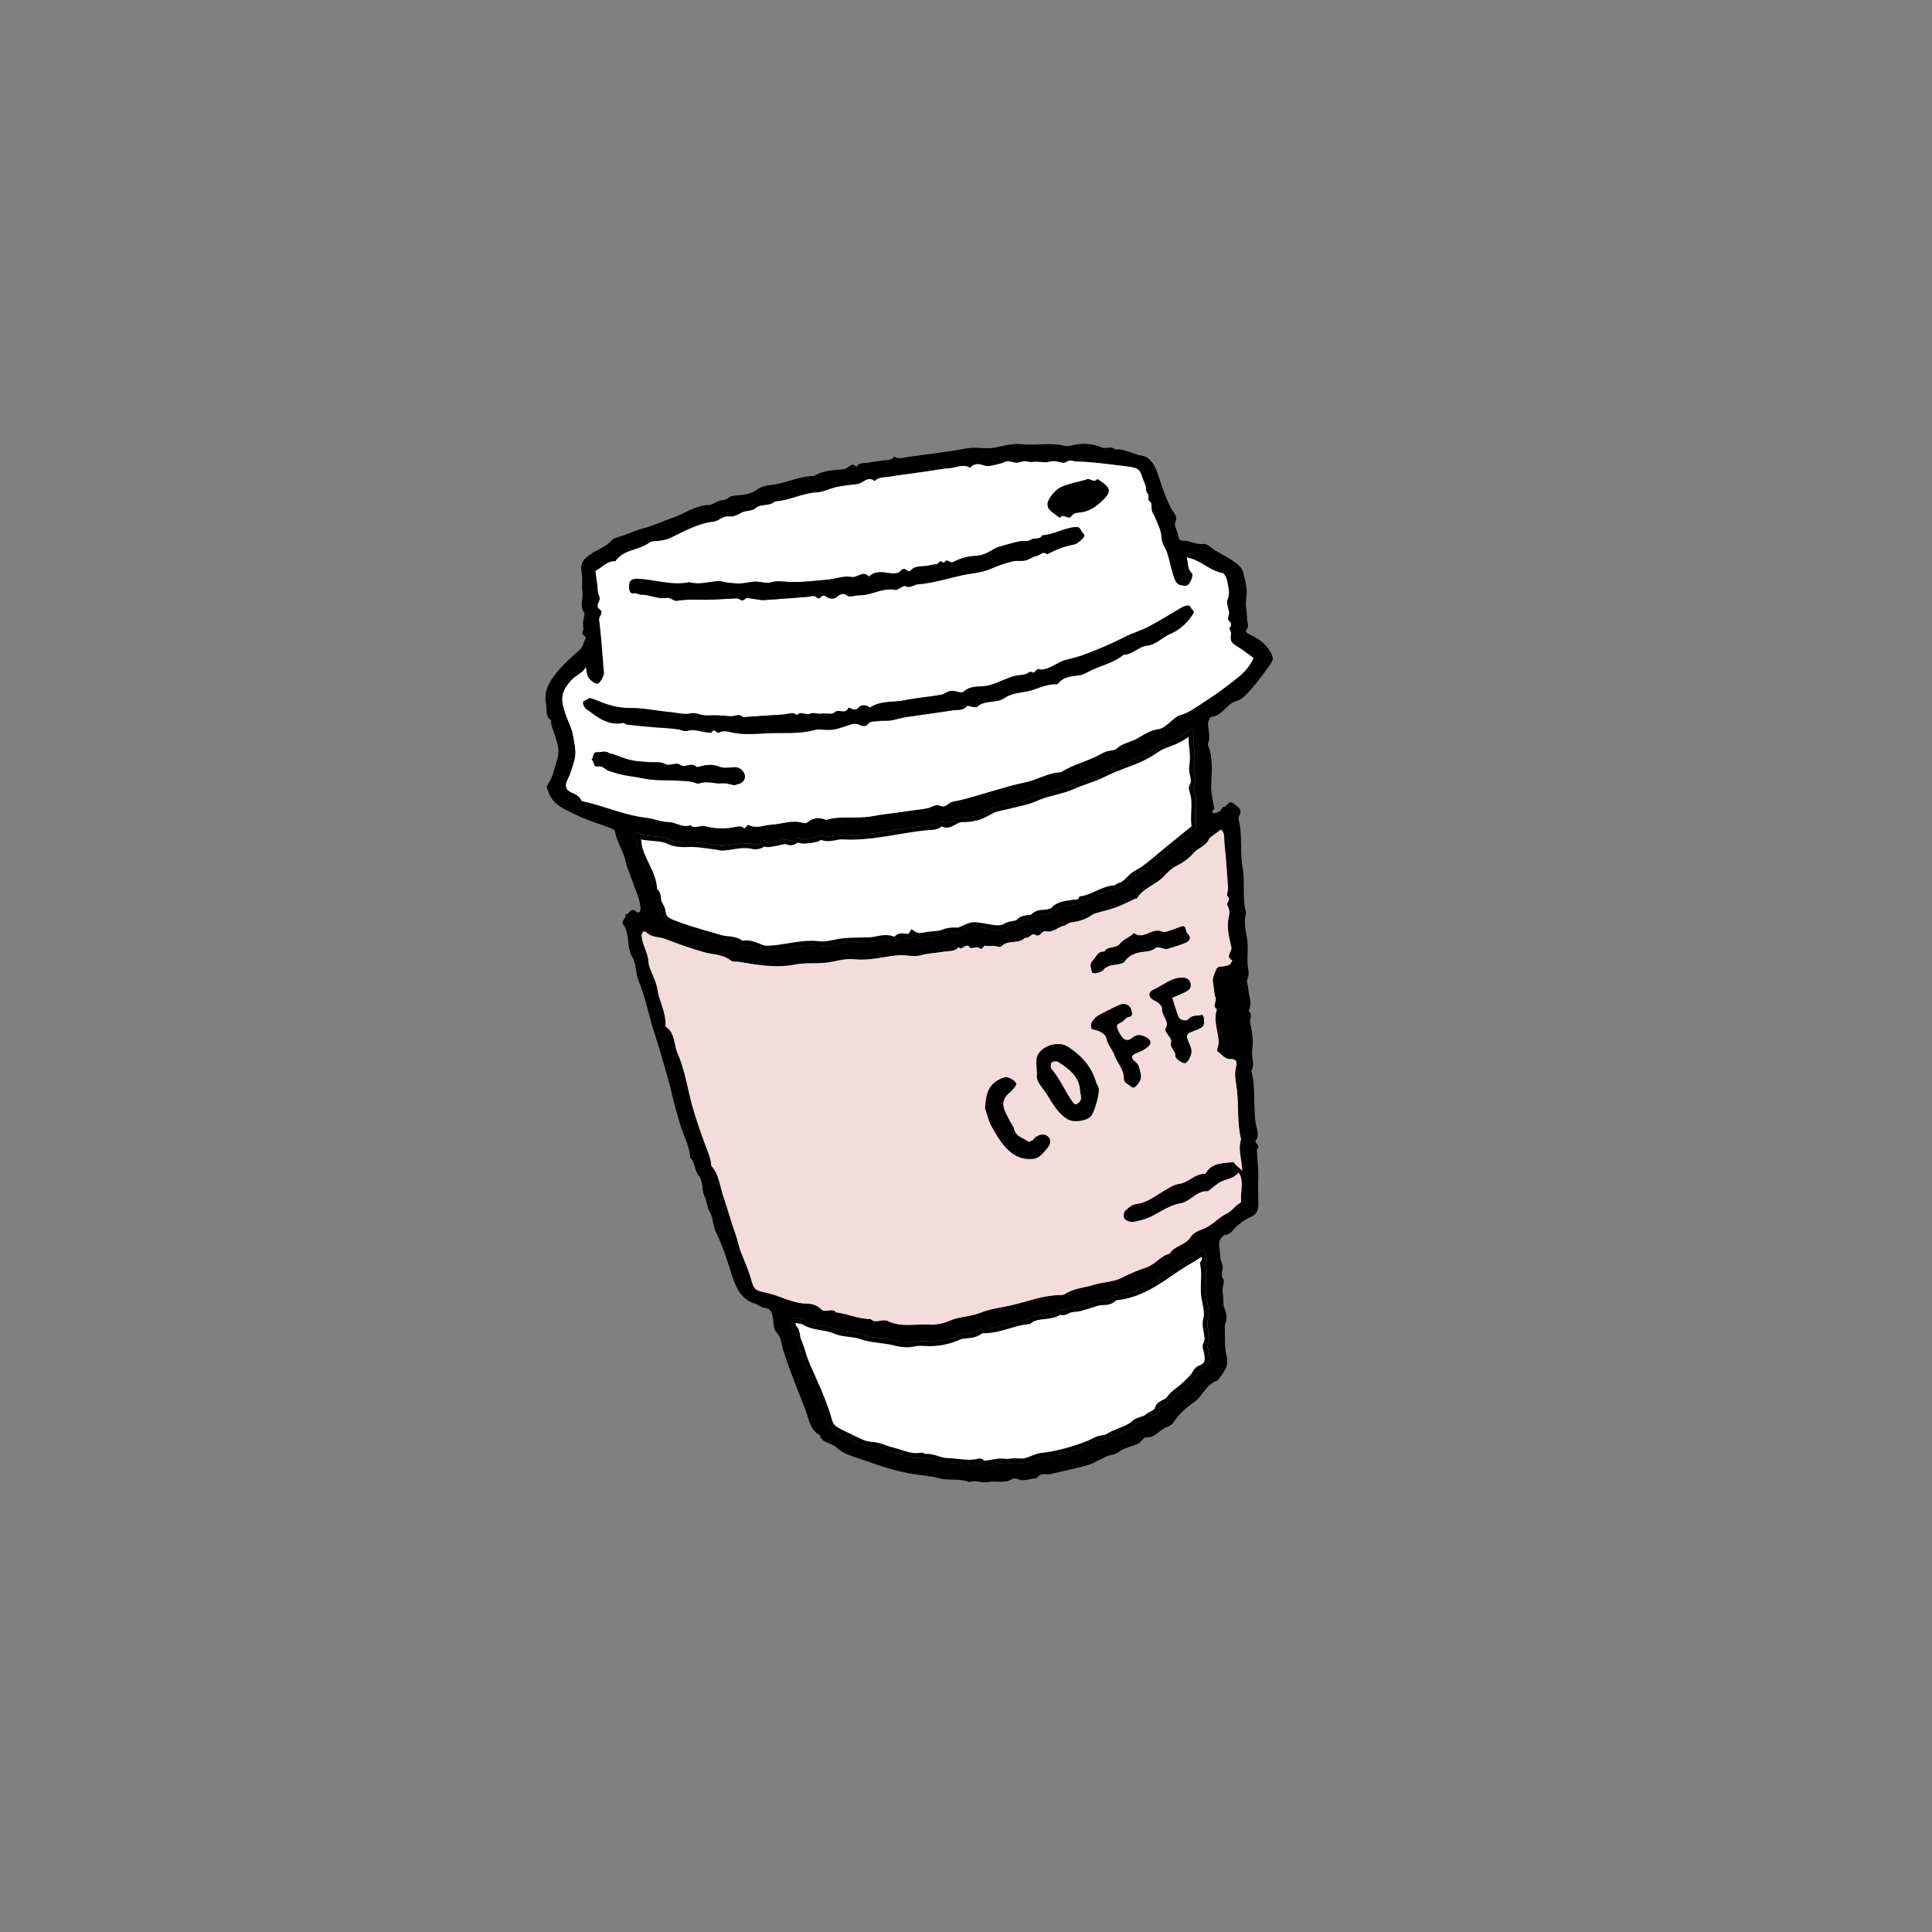 <?xml version="1.0" encoding="utf-8"?>
<!-- Generator: Adobe Illustrator 27.5.0, SVG Export Plug-In . SVG Version: 6.00 Build 0)  -->
<svg version="1.1" id="Layer_1" xmlns="http://www.w3.org/2000/svg" xmlns:xlink="http://www.w3.org/1999/xlink" x="0px" y="0px"
	 viewBox="0 0 500 500" style="enable-background:new 0 0 500 500;" xml:space="preserve">
<rect x="0" y="0" width="500" height="500" fill="#808080" stroke="none"/>
<style type="text/css">
	.st0{fill:#F4DCDC;}
	.st1{fill:#FFFFFF;}
	.st2{fill:#010101;}
</style>
<g>
	<path d="M271.77,381.51c-0.59,0.27-2.44-0.6-3.49,1.06c-1.65-0.04-3.24,1-4.94,0.2c-0.38-0.18-1.03-0.22-1.36-0.01
		c-1.98,1.29-4.22,0.36-6.31,0.8c-1.56,0.33-3.23-0.64-4.86,0.01c-2.48-1.08-5.17-0.29-7.76-1c-2.46-0.67-5.14-0.77-7.7-1.25
		c-3.22-0.6-6.34-1.51-9.45-2.62c-1.88-0.67-3.84-1.32-5.75-1.97c-1.3-0.45-2.64-1.15-3.61-2.1c-1.33-1.3-3.76-1.03-4.38-3.21
		c-2.46-1.31-2.74-3.87-3.57-6.14c-0.86-2.36-1.85-4.67-2.73-7.02c-1.09-2.9-2.23-5.78-3.14-8.73c-0.51-1.66-0.45-3.42-1.85-4.84
		c-0.64-0.64-0.64-1.99-0.77-3.04c-0.2-1.6-0.38-3.04-2.49-3.23c-0.73-0.07-1.3-0.79-2.17-1.02c-3.29-0.9-4.86-3.9-5.77-6.66
		c-1.32-4.03-2.51-8.1-4.41-11.92c-0.83-1.66-0.59-3.62-1.64-5.32c-0.68-1.1-0.61-2.62-1.29-3.94c-0.84-1.61-0.2-3.73-1.55-5.38
		c-1.08-1.3-0.84-3.34-2.17-4.6c-0.13-3.11-1.81-5.75-2.6-8.64c-0.68-2.49-1.5-4.96-2.05-7.51c-0.81-3.74-2.04-7.42-3.06-11.14
		c-0.82-3-1.96-5.92-2.73-8.98c-0.78-3.13-1.63-6.34-2.84-9.3c-0.87-2.14-0.61-4.51-1.73-6.41c-1.19-2-0.81-4.2-1.4-6.25
		c-0.19-0.65-0.35-1.4-0.77-1.89c-1.04-1.2,0.92-1.83,0.42-2.86c1.02,0.26,1.29-1.97,2.73-0.71c0.73,0.64,1.24,0.12,1.18-0.9
		c-0.13-2.4-1.27-4.49-2.01-6.69c-0.61-1.84-1.48-3.65-1.88-5.52c-0.58-2.67-2.31-4.9-2.69-7.63c-0.05-0.37-0.89-0.72-1.43-0.93
		c-2.85-1.1-5.83-1.93-8.55-3.29c-2.9-1.45-6.25-2.53-7.35-6.25c-0.16-0.55-0.6-0.9-0.17-1.51c1.48-2.1,1.88-4.63,2.62-7
		c0.61-1.96-0.1-3.9-0.69-5.85c-0.38-1.26-1.08-2.5-0.99-3.89c-1.63-1.06-1-2.85-1.31-4.31c-0.51-2.41,0.22-4.49,1.64-6.57
		c1.97-2.88,4.55-5.13,7.08-7.38c1.02-0.91,0.94-1.88,1.44-2.78c0.51-0.92-1.29-0.98-0.64-2.05c0.31-0.51-0.01-1.37,0.05-2.06
		c0.07-0.79,0.26-1.56,0.39-2.34c0.02-0.11,0.01-0.27-0.05-0.36c-1.29-1.74-0.24-3.67-0.49-5.45c-0.23-1.61,0.1-3.17-0.18-4.76
		c-0.49-2.76,0.36-3.68,2.88-5.31c1.6-1.04,3.5-1.62,4.83-3.17c0.6-0.69,1.8-0.91,2.78-1.22c1.76-0.55,3.39-1.4,5.2-1.86
		c2.75-0.7,5.36-1.96,8.07-2.9c3.04-1.05,5.7-3.13,9.12-3.21c0.84-0.02,1.65-0.72,2.5-1.03c0.86-0.31,1.8-0.1,2.65-0.86
		c0.62-0.55,1.79-0.56,2.73-0.64c1.67-0.13,3.31-0.5,4.63-1.47c1.24-0.92,2.59-1.07,3.97-1.24c3.67-0.45,7.05-2.29,10.81-2.28
		c2.42-1.57,5.25-1.41,7.93-1.82c1-0.15,1.71-1.98,2.97-0.53c0.77-1.29,2.14-0.86,3.26-1.11c1.07-0.24,2.18-0.26,3.25-0.5
		c1.12-0.26,2.49,0.18,3.28-1.08c1.22,0.84,2.49,0.26,3.73,0.09c5.07-0.68,10.16-1.28,15.19-2.21c2.39-0.44,4.71,0.28,7.06-0.17
		c2.27-0.44,4.63-1.14,6.86-0.9c3.79,0.42,7.61-0.52,11.37,0.46c0.76,0.2,1.68-0.17,2.52-0.32c2.33-0.41,4.76-0.26,6.78,0.65
		c1.33,0.6,2.66-0.47,3.71,0.59c2.47-0.26,4.54,1.26,6.93,1.61c2.2,0.32,3.43,2.74,4.1,4.79c1.01,3.05,1.99,6.07,3.47,8.95
		c0.49,0.96,1.8,1.79,1.02,3.48c-0.39,0.84,0.58,2.26,0.76,3.44c0.15,0.97,0.31,1.36,1.51,1.36c1.67,0,3.17,1.08,5.05,0.81
		c0.91-0.13,2,1.06,3.01,1.66c1.82,1.08,3.7,2.07,5.41,3.29c0.8,0.56,1.61,1.5,1.83,2.4c0.52,2.12,1.2,4.42,0.84,6.48
		c-0.35,2,0.16,3.76,0.2,5.62c0.02,0.92,0.6,1.81-0.17,2.77c-0.37,0.45,0.01,0.82,0.73,1.16c2.03,0.94,3.93,2.13,5.18,4.14
		c1.11,1.79,1.21,2.3,0.15,3.77c-1.36,1.87-2.67,3.81-4.2,5.53c-1.29,1.45-2.68,3.34-4.36,3.8c-2.74,0.74-3.73,3.92-6.66,4.15
		c-0.33,0.03-0.81,1.18-0.79,1.8c0.06,1.75,0.72,3.49-0.04,5.24c-0.04,0.1,0,0.25,0.05,0.36c1.38,3.4,0.9,6.91,0.8,10.43
		c-0.05,1.92,0.46,3.87,0.79,5.79c0.08,0.49-1.19,0.91-0.11,1.27c0.44,0.14,1.13-0.22,1.6-0.52c0.38-0.25,0.61-1.09,0.89-1.08
		c1.02,0.03,1.34-2,2.68-0.85c0.97,0.83,2.41,1.4,1.41,3.12c-0.16,0.27-0.24,0.69-0.16,0.99c1.09,4.1,0.27,8.36,1.03,12.48
		c0.71,3.89-0.18,7.9,0.92,11.76c-0.87,2.76,0.27,5.42,0.4,8.13c0.07,1.5-0.1,3.01-0.06,4.51c0.04,1.51,0.7,2.98-0.06,4.54
		c-0.26,0.55,0.2,1.42,0.24,2.15c0.1,1.98,1.18,3.95,0.12,5.96c1.24,0.97,0.12,2.26,0.44,3.4c0.39,1.4,0.55,2.88,0.63,4.34
		c0.07,1.17-0.23,2.37-0.18,3.55c0.06,1.4,0.66,2.79-0.17,4.16c-0.05,0.08,0.01,0.24,0.04,0.36c1.18,4.45,0.32,9.08,1.14,13.58
		c0.24,1.33,0.97,2.73-0.05,4.18c-0.41,0.58,1.46,1.31,0.28,2.26c0.14,2.71,0.47,5.43,0.35,8.13c-0.09,2.01,0.05,3.98,0.05,5.96
		c0,1.1-0.16,2.67-1.89,3.37c-1.41,0.57-2.73,1.56-3.93,2.64c-0.81,0.74-1.26,1.87-2.76,2.06c-0.79,0.1-1.83,1.44-1.57,2.88
		c0.28,1.56,0.17,3.26,0.76,4.67c0.55,1.31-0.62,2.49,0.3,3.88c0.52,0.78-0.53,2.4-0.09,3.69l0.18,3.33
		c0.65,1.42,1.07,2.86,0.48,4.41c-0.08,0.21-0.18,0.44-0.17,0.65c0.11,2.59-0.16,5.28,0.46,7.75c0.74,2.92-0.95,4.52-2.36,6.42
		c-2.94,0.86-3.77,4.02-6.09,5.62c-1.99,1.38-3.85,3.02-5.24,5.11c-0.36,0.54-0.98,1.09-1.59,1.25c-2.01,0.55-3.08,2.88-5.53,2.72
		c-0.65-0.04-1.31,1.24-2.1,1.64c-1.12,0.56-2.39,0.8-3.55,1.3c-1.07,0.46-2.04,1.42-3.13,1.55c-1.13,0.14-1.95,0.71-2.88,1.12
		c-1.14,0.5-2.2,1.24-3.38,1.56C278.61,379.98,275.6,380.61,271.77,381.51z M321.52,302.95c-0.19-3-1.2-5.56-0.35-8.13
		c-1.04-4.1-0.6-8.33-1.03-12.48c-0.21-2.1-0.88-4.15-0.24-6.34c0.25-0.84,0.25-2.1-1.69-1.93c-1.01,0.09-2.17-1.28-3.21-2.06
		c-0.13-0.1,0.07-0.64,0.13-0.97c0.08-0.44,0.25-0.89,0.24-1.33c-0.08-2.83-1.47-5.6-0.45-8.5c-1.26-0.85-0.03-2.01-0.37-3.04
		c-0.42-1.25-0.38-2.65-0.64-3.96c-0.25-1.25,0.42-2.23,0.81-3.29c0.39-1.04,1.43-0.69,2.2-0.91c0.45-0.13,0.97-0.15,1.32-0.41
		c0.32-0.23,0.44-0.73,0.65-1.1c-1.94-0.96,0.07-2.25-0.24-3.48c-0.64-2.6-1.32-5.32-0.59-8.11c0.2-0.76,0.04-1.82-0.37-2.49
		c-0.54-0.89,1.07-1.6-0.05-2.5c-0.32-0.26,0.22-1.43,0.16-2.17c-0.27-3.92-0.54-7.84-0.95-11.75c-0.12-1.12,0.19-2.43-0.89-3.32
		c-0.91,0.67-1.83,1.34-2.73,2.03c-0.19,0.14-0.34,0.36-0.44,0.58c-0.79,1.71-2.73,2.1-3.87,3.42c-1.21,1.4-2.63,2.47-4.33,3.3
		c-1.29,0.63-2.43,1.72-3.43,2.8c-2.04,2.2-5.28,2.91-6.89,5.64c-0.08,0.14-0.45,0.1-0.66,0.2c-1.54,0.7-3.05,1.51-4.63,2.1
		c-1.63,0.6-3.34,0.99-5.01,1.48c-0.44,0.13-0.91,0.24-1.27,0.5c-1.67,1.16-3.5,1.76-5.52,1.98c-0.63,0.07-1.18,0.7-1.82,0.85
		c-1.59,0.36-2.9,1.85-4.6,1.45c-1.27-0.3-1.49,1.71-2.81,0.94c-1.07-0.63-1.61,1.07-2.67,0.72c-1.66,1.78-4.48,0.41-6.13,2.24
		c-0.13,0.14-0.47,0.13-0.71,0.11c-0.45-0.05-0.88-0.2-1.33-0.23c-0.69-0.04-1.42,0.1-2.08-0.04c-0.69-0.15-0.63,1.41-1.69,0.54
		c-0.48-0.39-2.08,0.32-2.32-0.04c-1.03-1.57-2.07,1.02-2.94-0.15c-1.04,1.26-2.58,0.96-3.92,1.2c-1.92,0.35-3.91,0.37-5.77,0.89
		c-2.04,0.58-3.98-0.16-5.97,0.02c-3.79,0.35-7.46,1.47-11.39,1.03c-2.46-0.28-5.04,0.7-7.59,0.93c-2.58,0.24-5.23-0.04-7.75,0.45
		c-4.93,0.97-9.69,0.1-14.49-0.71c-0.67-0.11-1.55,0.08-2-0.28c-2.09-1.7-4.76-1.57-7.12-2.24c-1.63-0.46-3.23-0.99-4.83-1.53
		c-1.72-0.57-3.39-1.26-5.1-1.87c-1.59-0.57-3.46-0.32-4.82-1.66c-0.21-0.2-0.87-0.32-0.93-0.22c-0.22,0.34-0.4,0.8-0.36,1.19
		c0.24,2.36,1.72,4.38,1.81,6.84c0.02,0.5,0.3,1.39,0.59,2.07c0.66,1.59,1.45,3.19,1.7,4.86c0.46,3.07,2.18,5.83,2.08,9.01
		c-0.01,0.23,0.01,0.58,0.15,0.68c2.41,1.65,1.98,4.59,2.99,6.86c1.4,3.15,2.15,6.66,2.91,10.03c1.09,4.8,2.66,9.39,4.36,13.96
		c0.62,1.66,1.37,3.24,1.42,5.04c2.08,2.34,2.26,5.5,3.23,8.26c1.07,3.03,1.87,6.22,2.99,9.27c0.61,1.66,0.9,3.43,1.53,5
		c0.81,2.02,1.66,4,2.34,6.08c0.34,1.05,0.56,2.38,1.22,3.15c0.64,0.74,2.02,0.93,3.11,1.17c3.52,0.8,6.69,2.8,10.46,2.78
		c1.16,0,2.66,0.51,3.42,1.33c1.26,1.35,2.96-0.43,4,0.94c3.04,0.33,5.86,1.76,8.97,1.72c1.32,1.34,2.93-0.2,4.41,0.52
		c3.59,1.74,7.49,0.64,11.25,0.92c1.07,0.08,2.19-0.18,3.25-0.45c1.1-0.28,2.12-0.88,3.23-1.15c2.17-0.51,4.35-0.68,6.52-1.56
		c2.35-0.95,5.02-1.22,7.54-1.79c4.17-0.95,8.23-2.6,12.59-2.69c0.48-0.01,1.06,0.02,1.43-0.23c2.29-1.55,5.04-1.64,7.56-2.44
		c2.34-0.74,4.9-0.63,7.18-1.81c2.12-1.1,4.34-1.98,6.62-2.78c2.08-0.73,3.46-2.93,5.78-3.45c1.22-2.11,4.05-2.13,5.38-4.25
		c0.6-0.96,1.9-1.69,3.03-2.06c2.56-0.85,4.17-3.08,6.58-4.18c0.99-0.45,1.8-1.71,2.88-2.4c0.26-0.16,0.66-0.46,0.64-0.65
		c-0.3-2.46,0.9-5.07-0.64-7.46c-1.08,1.35-2.55,1.61-3.99,2.12c-1.43,0.51-2.6,1.76-3.89,2.67c-0.09,0.06-0.24,0.06-0.36,0.05
		c-1.51-0.07-2.6,0.8-3.77,1.59c-0.93,0.63-1.93,1.35-2.99,1.53c-2.81,0.47-5.04,2.1-7.46,3.35c-1.08,0.56-4.32,1.63-5.51,1.46
		c-0.62-0.09-1.45-0.5-1.68-1c-0.23-0.51-0.08-1.57,0.32-1.91c0.83-0.72,1.61-1.59,2.9-1.73c2.33-0.25,4.23-1.66,6.16-2.81
		c1.6-0.96,3.39-2.22,4.85-2.39c2.47-0.29,4.1-2.71,6.72-2.61c0.14,0.01,0.3-0.36,0.44-0.56c1.67-2.39,4.34-2.11,6.76-2.47
		c0.24-0.04,0.55,0.53,0.84,0.8C320.32,301.92,320.74,302.27,321.52,302.95z M307.11,144.27c0.51,1.39,0.06,2.81,1.33,3.99
		c0.6,0.56-0.49,3.18-1.4,3.3c-0.82,0.1-2.09-0.14-2.51-0.72c-0.71-0.97-0.96-2.31-1.33-3.52c-0.58-1.89-0.82-3.96-1.75-5.65
		c-0.48-0.88-0.84-1.7-0.87-2.6c-0.07-1.95-1.05-3.56-1.7-5.3c-0.2-0.52-0.62-0.97-0.75-1.51c-0.21-0.82,0.01-2.18-0.44-2.43
		c-1.04-0.58,0.01-1.52-0.72-2.16c-0.5-0.44-0.27-1.62-0.62-2.35c-0.56-1.14-0.81-2.48-1.44-3.46c-0.48-0.75-1.99-1.03-3.09-1.15
		c-4.41-0.5-8.81-1.2-13.27-1.28c-0.56-0.01-1.13-0.31-1.66-0.25c-0.58,0.07-1.15,0.65-1.69,0.59c-1.2-0.13-2.18-0.71-3.64-0.29
		c-1.25,0.36-2.93-0.17-4.44,0.07c-0.65,0.1-1.35-0.22-2.02-0.19c-0.67,0.03-1.32,0.4-1.98,0.39c-0.78-0.01-1.56-0.41-2.32-0.38
		c-0.69,0.03-1.35,0.5-2.05,0.64c-1.31,0.25-2.8,0.85-3.94,0.47c-1.53-0.5-2.66-0.66-3.76,0.58c-1.76-1.14-3.5,0-5.24,0.1
		c-1.82,0.1-3.62,0.48-5.43,0.74c-1.57,0.22-3.13,0.44-4.7,0.67c-1.69,0.24-3.38,0.43-5.06,0.73c-1.45,0.26-3.06,0.03-4.27,1.19
		c-1.79-1.45-2.98,0.62-4.5,0.79c-1.81,0.2-3.64,0.41-5.42,0.78c-1.7,0.36-3.34,1.28-5.03,1.36c-3.76,0.18-7.08,2.15-10.81,2.34
		c-1.41,1.33-3.67,0.61-4.88,1.64c-1.25,1.07-2.7,0.58-3.94,1.34c-0.77,0.47-1.98,1.07-3.11,0.91c-1.57-0.22-2.52,1.16-3.94,1.33
		c-4.08,0.49-7.6,2.49-11.21,4.23c-0.8,0.39-2.14,0.7-3.58,0.82c-0.6,0.05-1.34-0.01-1.76,0.32c-2.7,2.11-6.77,1.73-8.89,4.88
		c-2.2-0.11-3.47,1.63-5.17,2.54c0.16,1.11,0.31,2.19,0.47,3.28c0.15,1.09,0.07,2.29,0.52,3.23c0.59,1.21-1.19,2.39-0.02,3.25
		c1.44,1.07-0.14,1.88,0,2.87c0.57,4.25,0.81,8.55,1.17,12.83c0.02,0.24,0.08,0.48,0.1,0.72c0.06,0.88-0.94,2.72-1.6,2.97
		c-0.61,0.23-2.29-0.97-2.67-2c-0.23-0.64-0.29-1.34-0.45-2.2c-0.43,0.52-0.63,0.84-0.9,1.06c-0.97,0.78-2.11,1.41-2.93,2.32
		c-2.76,3.12-2.83,4.92-1.15,9.44c0.56,1.5,1.32,2.97,1.62,4.52c1,5.25,0.94,5.27-0.73,10.26c-0.29,0.86-0.85,1.65-1.04,2.52
		c-0.11,0.5,0.08,1.31,0.45,1.62c1.08,0.94,2.81,0.99,3.48,2.61c0.14,0.34,1.01,0.4,1.55,0.53c5.13,1.26,10.01,3.42,15.37,4.01
		c1.82,0.2,3.7,1.1,5.61,1.09c1.98-0.01,3.68,1.62,5.73,0.82c1.19,1.11,2.53-0.1,3.77,0.24c2.51,0.69,5.04,0.79,7.6,0.28
		c0.68-0.14,1.66-0.37,2.06-0.03c1.03,0.88,1.02-0.85,1.68-0.51c2.01,1.05,3.97-0.02,5.95-0.12c2.71-0.14,5.35-1.34,8.13-0.43
		c0.31,0.1,0.82,0.05,1.06-0.15c1.49-1.25,3.11-1.33,4.84-0.66c3.97-1.13,8.1-0.17,12.1-0.96c2.15-0.42,4.34-0.64,6.51-0.94
		c1.21-0.17,2.41-0.34,3.62-0.51c1.33-0.19,2.66-0.32,3.97-0.58c1.06-0.21,2.4-1.13,3.08-0.76c1.68,0.92,2.34-0.72,3.51-0.94
		c3.55-0.66,6.98-1.82,10.45-2.81c2.7-0.77,5.41-1.62,8.22-2.17c3.14-0.62,6-2.55,9.35-2.66c2.99-1.92,6.48-2.7,9.6-4.32
		c0.7-0.36,1.39-0.77,2.13-1.03c0.88-0.31,2.07-0.2,2.68-0.76c1.51-1.38,3.49-1.63,5.18-2.54c1.79-0.96,3.4-2.22,5.66-2.49
		c1.48-0.18,2.78-1.8,4.17-2.78c0.37-0.26,0.71-0.65,1.12-0.75c2.49-0.6,4.47-2.2,6.55-3.52c3.05-1.93,5.95-4.11,8.78-6.38
		c1.69-1.36,2.99-2.91,3.98-4.96c-1.42-1.02-2.66-2.01-4-2.84c-1.88-1.16-2.11-1.45-1.85-3.54c0.08-0.63-0.92-1.24-0.01-1.87
		c0.04-0.03-0.03-0.23-0.04-0.35c-0.03-0.24,0.02-0.62-0.12-0.7c-1.25-0.76-0.14-1.8-0.34-2.68c-0.25-1.07-0.77-2.37-0.39-3.21
		c0.75-1.63,0.16-3.07-0.05-4.54c-0.12-0.83-0.72-2.18-1.28-2.27C313,147.74,310.72,144.87,307.11,144.27z M308.81,188.4
		c-1.39,0.9-2.77,1.94-4.28,2.72c-1.71,0.88-3.72,1.27-5.28,2.34c-1.6,1.1-3.24,2.09-5,2.82c-2.95,1.22-6.04,2.2-8.84,3.64
		c-2.57,1.32-5.34,1.95-7.93,3.14c-2.82,1.3-6.03,1.6-8.93,2.82c-1.05,0.44-2.12,0.9-3.22,1.18c-2.62,0.68-5.27,1.26-7.91,1.89
		c-0.22,0.05-0.43,0.16-0.63,0.26c-1.21,0.6-2.37,1.37-3.65,1.77c-1.26,0.4-2.65,0.63-3.96,0.56c-1.57-0.08-2.58,1.05-3.92,1.43
		c-0.86,0.25-1.48-0.88-2.46,0.05c-0.66,0.62-2.04,0.55-3.11,0.65c-7.18,0.69-14.2,2.78-21.5,2.35c-1.85-0.11-3.69,1.01-5.61,0.08
		c-0.33-0.16-0.99,0.49-1.53,0.62c-0.88,0.2-1.78,0.34-2.68,0.39c-0.55,0.03-1.14-0.08-1.67-0.24c-0.97-0.29-1.42,1.16-2.72,0.51
		c-0.89-0.45-2.35,0.27-3.56,0.38c-0.91,0.09-1.89,0.68-2.72-0.25c-0.71,0.98-1.9,1.21-2.81,0.98c-2.67-0.65-5.19,0.21-7.78,0.41
		c-0.55,0.04-1.11-0.19-1.67-0.25c-2.26-0.26-4.52-0.72-6.78-0.68c-1.88,0.04-3.68,0.13-5.41-0.72c-1.23-0.61-2.69-0.71-3.94-0.83
		c-1.51-0.15-2.96-0.14-4.34-0.85c-0.24-0.12-0.64,0.06-0.97,0.1c0.07,0.41,0.09,0.84,0.22,1.23c0.11,0.31,0.52,0.55,0.54,0.84
		c0.26,4.65,4.12,8.17,4.08,12.91c0,0.09,0.13,0.2,0.22,0.25c1.03,0.61,0.62,1.73,0.93,2.6c0.31,0.85,0.94,1.64,1.03,2.5
		c0.21,1.95,1.27,2.63,3.05,3.33c4.01,1.59,8.16,2.64,12.26,3.87c1.83,0.55,3.95,0.09,5.51,1.61c1.81-0.56,3.44,0.22,5,0.87
		c1.08,0.45,2.04,0.33,3.08,0.25c4.04-0.31,7.94-1.61,12.11-1.09c2.1,0.26,4.32-0.61,6.5-0.8c2.21-0.19,4.45-0.16,6.67-0.24
		c1.98-0.06,3.94-1.15,5.96-0.13c0.27,0.13,0.93,0.05,1.04-0.15c0.98-1.73,3.14,0.39,4.1-1.3c1.35,0.88,2.76,0.31,4.14,0.14
		c1.33-0.16,2.76-0.12,3.95-0.63c1.17-0.49,2.24-0.48,3.41-0.43c0.44,0.02,0.91-0.19,1.33-0.38c2.67-1.24,2.66-1.17,5.47-0.72
		c1.95,0.32,4.13,0.99,5.85-0.05c1.22-0.74,2.84-0.45,3.54-1.23c1.17-1.31,2.87-0.42,3.88-1.46c1.08-1.12,2.52-0.56,3.73-1
		c0.43-0.15,1.01-0.2,1.26-0.5c1.27-1.54,3.08-1.54,4.81-1.85c0.9-0.16,2.01,0.12,2.54-0.99c2.99-0.5,5.43-2.65,8.55-2.81
		c0.4-0.02,0.75-0.52,1.17-0.64c1.31-0.36,2.12-1.25,3.04-2.21c0.98-1.03,2.48-1.54,3.63-2.43c1.99-1.53,3.88-3.18,5.82-4.76
		c2.2-1.8,4.42-3.58,6.61-5.39c0.29-0.24,0.68-0.69,0.63-0.97c-0.54-2.94,0.43-5.95-0.47-8.86c-0.14-0.46-0.37-1.1-0.18-1.42
		c1.1-1.79-0.28-3.55,0.01-5.25c0.31-1.79,0.18-3.49-0.03-5.25C308.8,191.66,308.87,190.16,308.81,188.4z M311.64,323.15
		c-2.49,2.06-5.27,3.37-7.76,5.11c-4.61,3.21-9.2,6.46-15.04,7.05c-0.24,0.02-0.58,0.01-0.68,0.15c-1.13,1.54-2.91,0.82-4.34,1.29
		c-1.43,0.47-2.85,0.96-4.3,1.33c-0.94,0.24-1.95,0.19-2.88,0.46c-0.77,0.22-1.41,1.08-2.3,0.29c-2.38,2.01-5.84,0.68-8.23,2.65
		c-3.82,0.3-7.29,2.28-11.17,2.33c-0.48,0.01-1.12-0.04-1.42,0.23c-1.68,1.51-3.97,0.77-5.74,1.6c-1.99,0.94-4.04,1.31-6.14,1.5
		c-1.73,0.16-3.55-0.27-5.2,0.12c-1.72,0.41-3.4,0.11-4.85-0.26c-2.86-0.72-5.86-0.64-8.64-1.63c-2.16-0.77-4.6-0.48-6.6-1.37
		c-2.64-1.17-5.66-0.75-8.15-2.37c-0.43-0.28-1.27-0.2-1.95-0.46c-1.17-0.44-1.8,0.3-1.58,1.5c0.06,0.36-0.03,0.91,0.18,1.05
		c1.03,0.74,0.86,1.87,1.14,2.88c0.3,1.1,0.86,2.13,1.16,3.23c0.74,2.78,2.03,5.32,3.18,7.93c1.38,3.13,2.74,6.3,3.65,9.58
		c0.4,1.43,0.93,2.4,2.1,3.1c0.89,0.53,1.81,1.02,2.77,1.43c2.19,0.94,4.39,2.45,6.62,2.53c1.98,0.07,3.52,1,5.26,1.4
		c2.54,0.59,4.9,1.9,7.66,1.41c0.28-0.05,0.65,0.38,0.94,0.34c2-0.28,3.68,0.97,5.69,1.03c2.76,0.09,5.5,0.83,8.29,0.18
		c0.12-0.03,0.3-0.09,0.35-0.04c0.81,0.86,1.78,0.46,2.7,0.34c0.97-0.12,1.94-0.41,2.89-0.36c0.74,0.04,1.44,0.18,2.21,0.02
		c0.89-0.18,1.85-0.08,2.78-0.03c1.97,0.1,3.56-1.25,5.39-1.46c4.36-0.5,8.51-1.69,12.56-3.32c0.73-0.29,1.4-0.76,2.14-1.01
		c0.89-0.3,1.96-0.25,2.71-0.73c2.19-1.42,4.91-1.73,6.93-3.56c0.87-0.79,2.48-0.78,3.34-1.58c0.92-0.86,2.45-0.87,2.9-2.57
		c0.25-0.93,2.07-1.05,2.88-2.25c0.87-1.28,2.37-2.12,3.56-3.19c0.86-0.78,1.69-1.59,2.47-2.44c0.57-0.63,0.9-1.73,1.57-1.97
		c2.88-1.04,2.51-3.13,2.01-5.35c-0.08-0.36-0.27-0.81-0.13-1.07c1.2-2.21-0.52-4.42,0.07-6.61c0.66-2.44-0.46-4.74-0.58-7.12
		c-0.12-2.46,0.33-4.93-0.18-7.37C312.9,325.85,311.79,324.63,311.64,323.15z"/>
	<path class="st0" d="M321.52,302.95c-0.78-0.68-1.2-1.03-1.61-1.4c-0.29-0.27-0.61-0.84-0.84-0.8c-2.41,0.36-5.08,0.09-6.76,2.47
		c-0.14,0.2-0.3,0.56-0.44,0.56c-2.62-0.1-4.25,2.32-6.72,2.61c-1.47,0.17-3.25,1.43-4.85,2.39c-1.93,1.16-3.83,2.56-6.16,2.81
		c-1.29,0.14-2.07,1.01-2.9,1.73c-0.4,0.34-0.55,1.41-0.32,1.91c0.23,0.5,1.06,0.92,1.68,1c1.19,0.17,4.43-0.9,5.51-1.46
		c2.42-1.25,4.65-2.88,7.46-3.35c1.06-0.18,2.07-0.9,2.99-1.53c1.16-0.79,2.26-1.66,3.77-1.59c0.12,0.01,0.27,0.01,0.36-0.05
		c1.29-0.91,2.46-2.16,3.89-2.67c1.44-0.51,2.91-0.77,3.99-2.12c1.54,2.39,0.33,5,0.64,7.46c0.02,0.19-0.38,0.48-0.64,0.65
		c-1.08,0.69-1.89,1.95-2.88,2.4c-2.41,1.11-4.02,3.33-6.58,4.18c-1.13,0.38-2.43,1.1-3.03,2.06c-1.33,2.12-4.16,2.14-5.38,4.25
		c-2.32,0.52-3.71,2.72-5.78,3.45c-2.28,0.8-4.5,1.68-6.62,2.78c-2.29,1.18-4.85,1.07-7.18,1.81c-2.52,0.79-5.28,0.89-7.56,2.44
		c-0.36,0.25-0.94,0.22-1.43,0.23c-4.36,0.09-8.42,1.74-12.59,2.69c-2.52,0.57-5.19,0.84-7.54,1.79c-2.16,0.87-4.35,1.04-6.52,1.56
		c-1.1,0.26-2.13,0.86-3.23,1.15c-1.05,0.27-2.18,0.53-3.25,0.45c-3.76-0.28-7.66,0.82-11.25-0.92c-1.48-0.72-3.09,0.82-4.41-0.52
		c-3.11,0.04-5.93-1.39-8.97-1.72c-1.04-1.37-2.74,0.41-4-0.94c-0.76-0.82-2.26-1.34-3.42-1.33c-3.77,0.01-6.94-1.99-10.46-2.78
		c-1.09-0.25-2.48-0.43-3.11-1.17c-0.66-0.77-0.88-2.1-1.22-3.15c-0.68-2.09-1.53-4.06-2.34-6.08c-0.63-1.57-0.92-3.34-1.53-5
		c-1.12-3.05-1.92-6.23-2.99-9.27c-0.98-2.76-1.15-5.92-3.23-8.26c-0.05-1.8-0.8-3.39-1.42-5.04c-1.7-4.57-3.28-9.16-4.36-13.96
		c-0.76-3.37-1.51-6.88-2.91-10.03c-1.01-2.27-0.58-5.21-2.99-6.86c-0.14-0.1-0.16-0.45-0.15-0.68c0.1-3.18-1.62-5.94-2.08-9.01
		c-0.25-1.67-1.04-3.28-1.7-4.86c-0.28-0.68-0.57-1.57-0.59-2.07c-0.09-2.46-1.57-4.48-1.81-6.84c-0.04-0.39,0.14-0.86,0.36-1.19
		c0.06-0.1,0.72,0.02,0.93,0.22c1.35,1.33,3.22,1.08,4.82,1.66c1.7,0.61,3.38,1.3,5.1,1.87c1.6,0.54,3.21,1.07,4.83,1.53
		c2.36,0.66,5.03,0.54,7.12,2.24c0.45,0.36,1.33,0.17,2,0.28c4.8,0.81,9.56,1.68,14.49,0.71c2.51-0.49,5.17-0.21,7.75-0.45
		c2.54-0.24,5.13-1.21,7.59-0.93c3.93,0.45,7.6-0.67,11.39-1.03c1.99-0.19,3.93,0.55,5.97-0.02c1.86-0.53,3.85-0.54,5.77-0.89
		c1.34-0.25,2.88,0.06,3.92-1.2c0.87,1.17,1.91-1.42,2.94,0.15c0.23,0.36,1.84-0.35,2.32,0.04c1.06,0.86,1-0.69,1.69-0.54
		c0.67,0.14,1.39,0,2.08,0.04c0.45,0.03,0.88,0.18,1.33,0.23c0.23,0.03,0.58,0.03,0.71-0.11c1.66-1.83,4.47-0.46,6.13-2.24
		c1.06,0.35,1.6-1.35,2.67-0.72c1.31,0.77,1.53-1.25,2.81-0.94c1.69,0.4,3.01-1.09,4.6-1.45c0.64-0.14,1.19-0.78,1.82-0.85
		c2.02-0.22,3.85-0.82,5.52-1.98c0.36-0.25,0.84-0.37,1.27-0.5c1.67-0.5,3.38-0.88,5.01-1.48c1.59-0.59,3.09-1.4,4.63-2.1
		c0.21-0.1,0.57-0.06,0.66-0.2c1.6-2.73,4.85-3.44,6.89-5.64c1-1.08,2.13-2.17,3.43-2.8c1.7-0.83,3.12-1.9,4.33-3.3
		c1.14-1.31,3.08-1.7,3.87-3.42c0.1-0.22,0.25-0.44,0.44-0.58c0.9-0.69,1.81-1.35,2.73-2.03c1.08,0.89,0.78,2.2,0.89,3.32
		c0.41,3.91,0.68,7.83,0.95,11.75c0.05,0.74-0.48,1.91-0.16,2.17c1.11,0.91-0.49,1.61,0.05,2.5c0.41,0.67,0.57,1.73,0.37,2.49
		c-0.73,2.79-0.05,5.51,0.59,8.11c0.3,1.24-1.71,2.52,0.24,3.48c-0.21,0.38-0.34,0.87-0.65,1.1c-0.35,0.26-0.87,0.28-1.32,0.41
		c-0.77,0.22-1.81-0.13-2.2,0.91c-0.4,1.06-1.06,2.04-0.81,3.29c0.26,1.31,0.22,2.71,0.64,3.96c0.35,1.03-0.89,2.19,0.37,3.04
		c-1.02,2.9,0.37,5.66,0.45,8.5c0.01,0.44-0.16,0.89-0.24,1.33c-0.06,0.33-0.26,0.88-0.13,0.97c1.04,0.78,2.2,2.15,3.21,2.06
		c1.94-0.17,1.93,1.08,1.69,1.93c-0.65,2.19,0.03,4.24,0.24,6.34c0.42,4.15-0.01,8.38,1.03,12.48
		C320.32,297.39,321.33,299.95,321.52,302.95z M268.4,277.98c-0.45,1.77,1.45,3.47,2.53,5.21c1.47,2.37,2.86,5.01,5.5,6.52
		c1.51,0.86,5.19,0.39,6.06-1.09c0.62-1.06,0.99-2.27,1.33-3.46c0.3-1.08,0.51-2.21,0.53-3.32c0.01-0.56-0.53-1.11-0.69-1.7
		c-1.17-4.12-3.9-7.07-7.38-9.28c-2.72-1.73-7.64,0.17-8.01,3.2C268.15,275.1,268.33,276.17,268.4,277.98z M254.94,286.79
		c0.61,1.76,0.93,3.4,1.71,4.78c1.22,2.16,2.41,4.33,4.32,6.1c1.92,1.78,3.94,2.51,6.44,2.24c1.55-0.17,2.36-1.33,3.3-2.38
		c1.2-1.32,1.44-2.41,0.5-3.35c-0.83-0.83-2.31-0.68-3.46,0.37c-0.18,0.16-0.26,0.46-0.45,0.56c-0.37,0.19-0.97,0.51-1.17,0.37
		c-1.3-0.98-3.24-1.2-3.7-3.23c-0.19-0.85-0.86-1.57-1.25-2.39c-0.99-2.08-2.63-4.13-0.57-6.47c0.38-0.43,0.89-0.74,1.26-1.17
		c0.43-0.51,1-1.05,1.1-1.64c0.11-0.65-1.9-1.93-2.75-1.78c-0.66,0.12-1.3,0.43-1.9,0.75C255.35,281.18,255.17,284.07,254.94,286.79
		z M292.85,261.76c-0.16-1.57-1.64-2.34-3.13-1.69c-1.76,0.77-3.43,1.69-5.14,2.55c-0.97,0.48-1.49,1.15-2,1.89
		c-0.28,0.41-0.25,1.14-0.12,1.66c0.05,0.22,0.73,0.3,1.14,0.41c1.24,0.34,2.55,1.06,2.76,2.18c0.33,1.71,1.55,2.85,2.06,4.28
		c0.73,2.06,2.47,3.7,2.45,6.02c-0.01,1.24,1.1,1.46,1.77,2.09c0.54,0.51,1.01,0.35,1.49-0.2c0.83-0.95,1.39-1.89,1-3.24
		c-0.29-1-0.24-1.99-1.25-2.82c-1.46-1.2-1.16-1.86,0.58-2.5c0.94-0.35,1.88-0.84,2.63-1.49c1.14-0.99,0.63-1.99-0.91-2.66
		c-1.27-0.55-2.21-0.45-3.23,0.44c-0.83,0.73-1.83,0.67-2.5-0.2c-0.61-0.79-1.23-1.72-1.39-2.67c-0.17-1.07,1.26-1.05,1.8-1.73
		c0.28-0.35,0.67-0.78,1.05-0.83C292.94,263.12,293.1,262.61,292.85,261.76z M303.35,258.21c1.44-0.63,2.62-1.07,3.71-1.66
		c0.93-0.5,1.38-1.39,0.93-2.41c-0.43-0.95-1.24-1.15-2.34-1.11c-2.71,0.1-4.62,1.99-6.9,2.98c-1.89,0.82-1.63,2.19,0.4,3.11
		c0.97,0.44,1.67,1.5,1.62,1.9c-0.23,1.86,2.11,3.25,0.87,5.21c-0.1,0.16-0.01,0.5,0.1,0.71c0.48,0.92,1.6,2.02,1.38,2.68
		c-0.54,1.58,1.18,2.15,1.06,3.52c-0.08,0.93,2.03,2.19,2.62,1.94c0.82-0.35,1.73-2.34,1.51-3.36c-0.07-0.34-0.14-0.69-0.28-1.01
		c-1.34-3.09-1.34-3.09,1.54-4.15c1.96-0.72,2.23-1.16,1.95-3.29c-0.03-0.2-0.24-0.38-0.41-0.63c-1.17,0.37-2.53-0.07-3.58,1.16
		c-0.54,0.63-2.25,0.15-2.52-0.57C304.36,261.55,303.86,259.8,303.35,258.21z M301.9,245.63c1.81-0.59,3.51-1.01,5.07-1.74
		c0.49-0.23,1.53-1.04,0.53-2.05c-0.3-0.31-0.57-0.76-0.63-1.17c-0.11-0.75-0.4-1.12-1.16-0.88c-0.65,0.2-1.27,0.52-1.93,0.7
		c-1.02,0.28-2.3,1.01-3.04,0.65c-2.56-1.24-4.73,2.26-7.21,0.39c-0.05-0.04-0.34,0.26-0.52,0.4c-1.1,0.78-2.43,1.38-3.25,2.39
		c-1.09,1.32-3.11,0.42-3.94,1.98c-1.7-0.18-2.08,1.36-2.98,2.26c-0.97,0.98-0.47,2.05-0.21,3.03c0.14,0.55,2.03,0.2,2.87-0.53
		c0.18-0.16,0.26-0.47,0.45-0.56c0.61-0.3,1.23-0.68,1.88-0.75c1.03-0.11,2.79-0.34,3.15-0.87c1.35-1.95,3.32-2.47,5.5-2.64
		c0.92-0.07,1.74-0.24,2.58-0.96C299.58,244.85,300.99,245.49,301.9,245.63z"/>
	<path class="st1" d="M307.11,144.27c3.62,0.6,5.89,3.47,9.24,4.04c0.56,0.09,1.16,1.44,1.28,2.27c0.22,1.47,0.8,2.92,0.05,4.54
		c-0.38,0.84,0.14,2.14,0.39,3.21c0.2,0.88-0.91,1.93,0.34,2.68c0.13,0.08,0.08,0.46,0.12,0.7c0.02,0.12,0.09,0.32,0.04,0.35
		c-0.91,0.63,0.09,1.24,0.01,1.87c-0.26,2.08-0.03,2.38,1.85,3.54c1.34,0.83,2.57,1.82,4,2.84c-0.99,2.05-2.29,3.6-3.98,4.96
		c-2.83,2.27-5.73,4.45-8.78,6.38c-2.08,1.32-4.06,2.92-6.55,3.52c-0.41,0.1-0.75,0.49-1.12,0.75c-1.38,0.98-2.69,2.6-4.17,2.78
		c-2.26,0.28-3.87,1.53-5.66,2.49c-1.69,0.91-3.67,1.15-5.18,2.54c-0.61,0.56-1.79,0.45-2.68,0.76c-0.74,0.26-1.43,0.66-2.13,1.03
		c-3.12,1.62-6.62,2.4-9.6,4.32c-3.35,0.11-6.21,2.04-9.35,2.66c-2.8,0.55-5.52,1.4-8.22,2.17c-3.47,0.98-6.89,2.15-10.45,2.81
		c-1.17,0.22-1.83,1.86-3.51,0.94c-0.68-0.37-2.02,0.55-3.08,0.76c-1.31,0.26-2.65,0.39-3.97,0.58c-1.21,0.17-2.41,0.34-3.62,0.51
		c-2.17,0.31-4.36,0.52-6.51,0.94c-4,0.79-8.14-0.17-12.1,0.96c-1.74-0.66-3.35-0.59-4.84,0.66c-0.24,0.2-0.75,0.26-1.06,0.15
		c-2.77-0.91-5.42,0.29-8.13,0.43c-1.98,0.1-3.94,1.16-5.95,0.12c-0.66-0.34-0.65,1.39-1.68,0.51c-0.4-0.34-1.38-0.1-2.06,0.03
		c-2.56,0.51-5.09,0.41-7.6-0.28c-1.24-0.34-2.58,0.87-3.77-0.24c-2.05,0.8-3.75-0.83-5.73-0.82c-1.91,0.01-3.79-0.89-5.61-1.09
		c-5.36-0.59-10.23-2.74-15.37-4.01c-0.55-0.13-1.42-0.19-1.55-0.53c-0.67-1.62-2.4-1.66-3.48-2.61c-0.36-0.32-0.56-1.13-0.45-1.62
		c0.2-0.87,0.75-1.66,1.04-2.52c1.67-4.99,1.73-5,0.73-10.26c-0.29-1.55-1.06-3.02-1.62-4.52c-1.68-4.52-1.61-6.32,1.15-9.44
		c0.81-0.92,1.96-1.54,2.93-2.32c0.27-0.22,0.47-0.54,0.9-1.06c0.17,0.85,0.22,1.56,0.45,2.2c0.37,1.03,2.06,2.23,2.67,2
		c0.66-0.25,1.66-2.09,1.6-2.97c-0.02-0.24-0.08-0.48-0.1-0.72c-0.36-4.28-0.61-8.57-1.17-12.83c-0.13-0.99,1.45-1.81,0-2.87
		c-1.17-0.86,0.61-2.04,0.02-3.25c-0.46-0.94-0.37-2.14-0.52-3.23c-0.15-1.08-0.31-2.17-0.47-3.28c1.7-0.91,2.98-2.65,5.17-2.54
		c2.12-3.15,6.18-2.76,8.89-4.88c0.42-0.33,1.16-0.27,1.76-0.32c1.44-0.11,2.77-0.43,3.58-0.82c3.61-1.75,7.14-3.75,11.21-4.23
		c1.42-0.17,2.37-1.56,3.94-1.33c1.13,0.16,2.34-0.44,3.11-0.91c1.25-0.76,2.69-0.27,3.94-1.34c1.21-1.04,3.47-0.32,4.88-1.64
		c3.72-0.19,7.05-2.16,10.81-2.34c1.69-0.08,3.33-1,5.03-1.36c1.78-0.38,3.61-0.58,5.42-0.78c1.52-0.17,2.7-2.24,4.5-0.79
		c1.21-1.16,2.81-0.94,4.27-1.19c1.68-0.3,3.37-0.49,5.06-0.73c1.57-0.22,3.13-0.44,4.7-0.67c1.81-0.26,3.61-0.63,5.43-0.74
		c1.74-0.1,3.48-1.23,5.24-0.1c1.1-1.24,2.23-1.08,3.76-0.58c1.14,0.38,2.62-0.22,3.94-0.47c0.7-0.13,1.36-0.6,2.05-0.64
		c0.77-0.03,1.55,0.37,2.32,0.38c0.66,0.01,1.31-0.36,1.98-0.39c0.67-0.03,1.37,0.29,2.02,0.19c1.52-0.24,3.19,0.29,4.44-0.07
		c1.46-0.42,2.44,0.16,3.64,0.29c0.53,0.06,1.1-0.52,1.69-0.59c0.54-0.07,1.11,0.24,1.66,0.25c4.46,0.08,8.86,0.78,13.27,1.28
		c1.09,0.12,2.6,0.4,3.09,1.15c0.63,0.98,0.88,2.31,1.44,3.46c0.35,0.73,0.12,1.9,0.62,2.35c0.73,0.65-0.32,1.58,0.72,2.16
		c0.45,0.25,0.23,1.61,0.44,2.43c0.14,0.53,0.56,0.98,0.75,1.51c0.65,1.73,1.63,3.35,1.7,5.3c0.03,0.89,0.39,1.72,0.87,2.6
		c0.93,1.69,1.17,3.75,1.75,5.65c0.37,1.21,0.61,2.54,1.33,3.52c0.42,0.57,1.69,0.82,2.51,0.72c0.9-0.11,2-2.74,1.4-3.3
		C307.17,147.08,307.62,145.66,307.11,144.27z M152.7,180.64c-0.78,0.45-1.73,0.7-1.8,1.11c-0.09,0.54,0.34,1.42,0.83,1.77
		c2.83,2.06,5.59,4.4,9.53,3.61c0.27-0.05,0.6,0.38,0.93,0.41c2.26,0.25,4.53,0.48,6.8,0.68c2.28,0.2,4.58,0.23,6.82,0.62
		c0.64,0.12,1.28,0.55,1.99,0.34c1.77-0.52,3.43,0.15,5.13,0.39c0.41,0.06,1.14,0.16,1.22,0.01c0.67-1.41,1.31,0.5,2.11-0.03
		c0.59-0.39,1.65-0.34,2.41-0.13c3.3,0.89,6.7,0.53,9.97,0.37c4.03-0.19,8.14,0.26,12.12-0.83c0.35-0.1,0.73-0.17,1.08-0.15
		c3.98,0.23,3.95,0.14,7.38-0.99c1.03-0.34,2.26-0.86,3.49-0.08c0.4,0.25,1.46,0.22,1.64-0.06c0.76-1.17,1.93-0.87,2.94-1.04
		c1.05-0.17,2.15-0.01,3.2-0.16c1.28-0.19,2.52-0.65,3.8-0.84c4.09-0.62,8.21-1.14,12.3-1.79c1.24-0.2,2.7,0.18,3.65-1.15
		c0.11-0.15,0.82,0.17,1.25,0.22c0.46,0.05,1.11,0.26,1.35,0.04c2.04-1.91,5-0.78,7.25-2.37c1.44-1.01,3.5-1.27,5.33-1.56
		c2.7-0.43,5.09-2.04,7.91-1.92c0.2,0.01,0.49-0.11,0.61-0.27c1.4-1.82,3.5-1.74,5.46-2.07c0.68-0.11,1.27-0.34,1.92-0.72
		c3.04-1.74,6.67-2.27,9.45-4.58c2.32,0,3.82-2.11,6.07-2.35c2.38-0.26,3.95-2.17,6.03-3.06c2.44-1.03,4.27-2.74,5.73-4.92
		c0.37-0.56,0.52-0.79-0.09-1.35c-0.46-0.43-0.42-1.26-1.48-1.02c-0.84,0.19-1.44,0.61-2.15,1.03c-2.51,1.5-5,3.04-7.6,4.4
		c-2.02,1.06-4.21,1.65-6.24,2.7c-3.53,1.81-7.21,3.36-10.96,4.74c-1.67,0.61-3.38,0.86-5.01,1.43c-0.63,0.22-1.22,0.59-1.82,0.89
		c-0.71,0.35-1.39,0.78-2.14,1.02c-0.69,0.22-1.56,0.52-2.14,0.27c-0.99-0.42-0.99,1.5-2.08,0.66c-0.24-0.18-1.07,0.51-1.66,0.65
		c-0.83,0.2-1.69,0.22-2.53,0.39c-0.78,0.17-1.54,0.49-2.26,0.76c-1.94,0.72-3.79,1.77-5.98,1.93c-1.72,0.12-3.61-0.02-5.05,1.38
		c-0.21,0.21-0.71,0.2-1.06,0.16c-0.78-0.09-1.59-0.46-2.33-0.34c-0.87,0.14-1.64,0.86-2.51,1.01c-3.12,0.53-6.3,0.78-9.39,1.41
		c-3,0.61-6.26,0.04-9,1.91c-0.97-0.89-2.47-0.71-2.92-0.07c-1.04,1.47-2.41-0.37-2.72,0.26c-0.86,1.71-2.44-0.03-3.53,1.07
		c-0.62,0.62-2.26,0.13-3.43,0.3c-0.99,0.14-2.02-0.4-2.9,0.02c-1.13,0.55-2.42-0.89-3.39,0.4c-1.08-1.05-2.29-0.27-3.43-0.21
		c-3.31,0.19-6.62,0.44-9.94,0.66c-0.23,0.02-0.55,0.08-0.68-0.04c-1-0.95-2.08-0.1-3.11-0.16c-1.14-0.07-2.28-0.2-3.42-0.24
		c-1.5-0.06-3.08,0.2-4.48-0.21c-0.83-0.24-1.55-0.48-2.36-0.3c-1.87,0.41-3.67-0.19-5.5-0.34c-3.4-0.29-6.78-1.08-10.16-1.04
		c-2.99,0.03-5.63-0.68-8.28-1.8C154.18,181.13,153.43,180.9,152.7,180.64z M162.83,152.02c0.11,0.82,0.06,1.72,1.39,1.5
		c0.51-0.08,1.08,0.39,1.62,0.38c2.3-0.06,4.41,1.26,6.8,0.81c0.76-0.15,1.75,0.91,2.53,0.78c2.47-0.42,4.93-0.28,7.41-0.27
		c2.71,0,5.41-0.27,8.12-0.36c0.7-0.02,1.27,1.1,2.18,0.08c0.3-0.34,1.37-0.02,2.08,0.05c0.9,0.09,1.81,0.38,2.69,0.32
		c3.79-0.23,7.58-0.57,11.37-0.84c0.8-0.06,1.62-0.57,2.39,0.21c0.8,0.82,1.18-1.18,2.32-0.31c0.84,0.64,2.24,0.94,3.34-0.27
		c0.32-0.35,1.42-0.51,1.72-0.24c1.17,1.02,2.32,0.16,3.46,0.2c3.26,0.13,6.17-2.1,9.53-1.39c0.36,0.08,0.82-0.34,1.23-0.52
		c0.42-0.18,0.98-0.62,1.23-0.49c1.31,0.7,2.3-0.37,3.41-0.45c4.94-0.36,9.54-2.25,14.41-2.87c1.62-0.21,3.15-0.6,4.71-1.27
		c1.65-0.71,3.44-1.37,5.29-1.78c1.3-0.29,2.57,0.08,3.77-0.38c0.85-0.32,1.63-0.87,2.5-1.04c0.87-0.17,1.6-1.39,2.65-0.42
		c2.15-1.11,4.35-2.07,6.78-2.48c0.72-0.12,1.44-0.67,2.01-1.19c0.47-0.43,1.3-1.22,0.52-1.76c-0.69-0.47-0.44-1.74-1.97-1.61
		c-3.01,0.26-5.6,1.94-8.58,2.14c-0.64,1.23-2.05,0.56-2.86,1.11c-0.93,0.63-1.81,0.22-2.68,0.38c-1.94,0.36-3.84,0.98-5.75,1.51
		c-0.33,0.09-0.65,0.22-0.94,0.39c-1.6,0.95-3.19,1.88-5.12,1.94c-2.03,0.06-3.95,0.68-5.72,1.6c-0.85,0.44-1.48-1.01-2.11-0.05
		c-0.47,0.71-1.04-0.78-1.63,0.24c-0.28,0.49-1.53,0.39-2.31,0.63c-1.67,0.5-3.67-0.16-5.04,1.43c-0.11,0.12-0.55,0.14-0.67,0.03
		c-0.81-0.75-1.33-0.58-2.08,0.22c-0.4,0.42-1.37,0.49-2.05,0.42c-2.06-0.22-4.15-0.89-5.92,0.85c-1.51-1.77-2.98,0.42-4.64,0.08
		c-1.8-0.37-3.82,0.48-5.76,0.66c-3.42,0.31-6.87,0.77-10.28,0.62c-1.52-0.07-3.06-0.34-4.49,0.07c-1.58,0.46-3.02-0.26-4.52-0.14
		c-1.21,0.1-2.41,0.42-3.62,0.47c-1.13,0.04-2.28-0.11-3.42-0.24c-0.78-0.08-1.57-0.43-2.33-0.37c-2.46,0.2-4.9,1.01-7.4,0.28
		c-4.42,0.95-8.68-0.59-13.02-0.87C163.5,149.68,162.69,150.22,162.83,152.02z M190,203.2c1.15-0.31,2.28-0.46,2.69-1.68
		c0.43-1.3-0.91-2.99-2.43-2.98c-1.39,0.02-2.73,0.44-4.16-0.15c-1.42-0.58-2.97-0.54-4.49-0.15c-0.47,0.12-1.19,0.38-1.41,0.17
		c-1.3-1.26-2.89,0.39-4.08-0.43c-1.35-0.93-2.68,0.51-4.14-0.33c-1.07-0.62-2.68-0.29-4.04-0.42c-1.58-0.15-3.2-0.19-4.74-0.54
		c-1.64-0.38-3.2-1.08-4.81-1.62c-0.21-0.07-0.52,0.03-0.66-0.09c-0.96-0.85-2.03-0.27-3.07-0.32c-1.5-0.07-0.9,1.4-1.57,1.91
		c0.73,0.42,0.4,1.99,1.54,1.76c1.19-0.23,1.75,0.53,2.57,0.98c0.58,0.32,1.27,0.45,1.91,0.66c2.49,0.82,5.11,0.97,7.63,1.5
		c2.87,0.6,5.71,0.37,8.54,0.54c1.38,0.09,2.74,0.04,4.09,0.41c0.54,0.15,1.19,0.47,1.64,0.3c2-0.74,3.97,0.2,5.97-0.02
		C187.96,202.61,188.99,203.02,190,203.2z M281.1,124.15c-2.26,0.63-4.36,0.97-6.25,1.81c-1.59,0.7-2.79,2.16-3.58,3.74
		c-0.27,0.54-0.15,1.61,0.24,2.07c0.76,0.89,1.83,1.53,2.78,2.27c0.84-1.38,2.22,0.64,2.93-0.38c0.77-1.12,1.87-0.91,2.87-1.1
		c2.48-0.47,4.33-2.01,5.94-3.75c1.39-1.51,1.13-2.54-0.4-3.7c-0.55-0.41-1.6-1.15-1.64-1.09
		C283.01,125.18,281.8,123.44,281.1,124.15z"/>
	<g>
		<path class="st1" d="M198.59,245.38c-0.59,0-1.06-0.09-1.52-0.28l-0.28-0.12c-1.15-0.49-2.34-0.99-3.68-0.99
			c-0.38,0-0.75,0.04-1.11,0.13c-1.13-0.93-2.48-1.08-3.68-1.21c-0.64-0.07-1.25-0.14-1.81-0.31c-1.04-0.31-2.09-0.62-3.14-0.92
			c-3-0.87-6.11-1.76-9.08-2.94c-1.73-0.69-2.49-1.23-2.66-2.82c-0.07-0.65-0.37-1.21-0.65-1.76c-0.16-0.31-0.31-0.6-0.42-0.88
			c-0.07-0.21-0.09-0.47-0.11-0.76c-0.05-0.65-0.11-1.54-1-2.11c-0.04-2.51-1.09-4.68-2.11-6.78c-0.95-1.97-1.85-3.83-1.97-5.94
			c-0.02-0.37-0.25-0.64-0.42-0.83c-0.05-0.06-0.14-0.15-0.15-0.19c-0.05-0.15-0.09-0.33-0.11-0.53c0.03,0,0.06-0.01,0.07-0.01
			c1.18,0.62,2.47,0.72,3.72,0.82c0.25,0.02,1.03,0.09,1.03,0.09c1.14,0.11,2.42,0.23,3.47,0.75c1.45,0.71,2.9,0.81,4.27,0.81
			c0.36,0,0.73-0.01,1.09-0.01l0.62-0.01c1.46,0,2.98,0.21,4.45,0.42c0.66,0.09,1.31,0.18,1.97,0.26c0.19,0.02,0.39,0.07,0.58,0.11
			c0.33,0.07,0.67,0.15,1.03,0.15c0.06,0,0.12,0,0.18-0.01c0.81-0.06,1.62-0.19,2.41-0.31c1.1-0.17,2.15-0.33,3.22-0.33
			c0.71,0,1.35,0.07,1.96,0.22c0.26,0.06,0.53,0.1,0.81,0.1c0.85,0,1.63-0.3,2.22-0.83c0.31,0.19,0.67,0.28,1.06,0.28
			c0.37,0,0.71-0.08,1.05-0.15c0.21-0.05,0.41-0.1,0.61-0.11c0.46-0.04,0.94-0.16,1.4-0.28c0.51-0.13,1-0.25,1.39-0.25
			c0.18,0,0.33,0.03,0.43,0.08c0.31,0.16,0.62,0.24,0.93,0.24c0.57,0,0.98-0.26,1.31-0.48c0.19-0.12,0.38-0.24,0.5-0.24
			c0.68,0.19,1.24,0.28,1.73,0.28c0.08,0,0.15,0,0.23-0.01c0.91-0.05,1.85-0.19,2.78-0.41c0.32-0.08,0.63-0.25,0.9-0.41
			c0.11-0.06,0.25-0.15,0.35-0.19c0.57,0.25,1.17,0.37,1.84,0.37c0.68,0,1.33-0.12,1.96-0.24c0.59-0.11,1.15-0.22,1.7-0.22
			c0.08,0,0.15,0,0.23,0.01c0.68,0.04,1.36,0.06,2.03,0.06c4.05,0,8.06-0.67,11.95-1.32c2.5-0.42,5.08-0.85,7.62-1.09
			c0.22-0.02,0.45-0.03,0.68-0.05c0.99-0.06,2.11-0.12,2.8-0.77c0.21-0.2,0.33-0.2,0.38-0.2c0.13,0,0.29,0.07,0.47,0.14
			c0.27,0.1,0.57,0.22,0.93,0.22c0.15,0,0.29-0.02,0.43-0.06c0.58-0.17,1.08-0.44,1.56-0.7c0.66-0.36,1.29-0.71,2.03-0.71l0.13,0
			c0.17,0.01,0.33,0.01,0.5,0.01c1.16,0,2.43-0.21,3.68-0.6c0.94-0.29,1.8-0.77,2.64-1.22c0.37-0.2,0.73-0.4,1.1-0.58
			c0.22-0.11,0.37-0.18,0.5-0.21c0.87-0.21,1.74-0.41,2.61-0.61c1.74-0.4,3.54-0.82,5.31-1.28c1.07-0.28,2.09-0.7,3.08-1.12
			l0.22-0.09c1.33-0.56,2.78-0.93,4.17-1.29c1.59-0.41,3.24-0.83,4.78-1.54c1.14-0.52,2.35-0.95,3.52-1.36
			c1.47-0.51,2.98-1.04,4.43-1.79c1.8-0.93,3.78-1.68,5.69-2.4c1.04-0.39,2.08-0.79,3.1-1.21c1.59-0.66,3.21-1.57,5.12-2.88
			c0.85-0.58,1.85-0.95,2.91-1.34c0.77-0.28,1.56-0.57,2.3-0.96c1.09-0.56,2.1-1.25,3.08-1.91c0.11-0.07,0.22-0.15,0.32-0.22
			c0,0.16,0,0.31,0,0.47c0.01,1.11,0.02,2.16,0.15,3.2c0.22,1.85,0.32,3.42,0.03,5.07c-0.14,0.8,0.03,1.57,0.19,2.31
			c0.22,1,0.41,1.86-0.12,2.72c-0.33,0.53-0.1,1.24,0.08,1.8l0.04,0.13c0.47,1.51,0.4,3.06,0.32,4.69
			c-0.06,1.31-0.12,2.67,0.12,4.03c-0.05,0.1-0.21,0.3-0.4,0.46c-1.35,1.12-2.71,2.22-4.07,3.32c-0.85,0.69-1.7,1.37-2.54,2.07
			c-0.67,0.55-1.33,1.1-2,1.66c-1.24,1.03-2.51,2.1-3.81,3.09c-0.44,0.34-0.94,0.62-1.47,0.92c-0.78,0.44-1.6,0.9-2.23,1.57
			l-0.07,0.08c-0.84,0.89-1.57,1.66-2.68,1.97c-0.3,0.08-0.54,0.26-0.75,0.42c-0.1,0.07-0.24,0.18-0.3,0.2
			c-1.81,0.09-3.39,0.81-4.92,1.51c-1.24,0.56-2.41,1.1-3.69,1.31l-0.32,0.05l-0.14,0.29c-0.23,0.47-0.55,0.53-1.34,0.58
			c-0.26,0.01-0.51,0.03-0.75,0.07c-0.28,0.05-0.56,0.09-0.84,0.13c-1.46,0.22-3.12,0.46-4.33,1.93c-0.06,0.06-0.34,0.13-0.51,0.17
			c-0.17,0.04-0.33,0.08-0.48,0.14c-0.36,0.13-0.79,0.15-1.24,0.18c-0.88,0.04-1.88,0.1-2.73,0.97c-0.3,0.31-0.72,0.37-1.37,0.43
			c-0.78,0.08-1.74,0.18-2.52,1.05c-0.23,0.26-0.77,0.35-1.34,0.46c-0.65,0.12-1.39,0.25-2.06,0.65c-0.52,0.31-1.15,0.47-1.92,0.47
			c-0.81,0-1.69-0.17-2.53-0.33c-0.33-0.06-0.65-0.12-0.97-0.18l-0.32-0.05c-0.95-0.16-1.58-0.26-2.15-0.26
			c-1,0-1.72,0.31-3.37,1.08c-0.28,0.13-0.71,0.33-1.01,0.33c-0.33-0.01-0.62-0.02-0.91-0.02c-0.79,0-1.74,0.06-2.8,0.5
			c-0.79,0.33-1.72,0.41-2.71,0.48c-0.36,0.03-0.72,0.06-1.07,0.1c-0.32,0.04-0.64,0.09-0.95,0.15c-0.5,0.09-0.97,0.18-1.43,0.18
			c-0.53,0-0.96-0.12-1.35-0.38l-0.55-0.36l-0.32,0.58c-0.16,0.29-0.35,0.38-0.73,0.38c-0.22,0-0.44-0.03-0.67-0.06
			c-0.28-0.04-0.57-0.07-0.84-0.07c-0.8,0-1.38,0.3-1.78,0.92c-0.05,0.01-0.13,0.02-0.21,0.02c-0.06,0-0.1-0.01-0.11-0.01
			c-0.64-0.32-1.36-0.49-2.16-0.49c-0.77,0-1.52,0.15-2.24,0.29c-0.64,0.13-1.24,0.25-1.84,0.27c-0.68,0.02-1.36,0.03-2.04,0.05
			c-1.53,0.03-3.11,0.06-4.66,0.19c-0.86,0.07-1.73,0.25-2.56,0.42c-1.07,0.22-2.09,0.42-3.07,0.42c-0.25,0-0.49-0.01-0.74-0.04
			c-0.68-0.08-1.37-0.13-2.1-0.13c-2.03,0-4.02,0.33-5.95,0.64c-1.37,0.23-2.79,0.46-4.19,0.57l-0.24,0.02
			C199.28,245.36,198.94,245.38,198.59,245.38z"/>
		<path class="st2" d="M307.61,190.71c0.01,0.88,0.04,1.73,0.14,2.58c0.22,1.79,0.31,3.31,0.04,4.89c-0.16,0.92,0.03,1.78,0.2,2.54
			c0.23,1.03,0.33,1.65-0.04,2.27c-0.47,0.77-0.19,1.66,0.01,2.31l0.04,0.12c0.44,1.41,0.37,2.9,0.3,4.48
			c-0.06,1.26-0.12,2.57,0.08,3.9c-0.04,0.05-0.09,0.09-0.14,0.14c-1.35,1.12-2.71,2.22-4.07,3.32c-0.85,0.69-1.69,1.37-2.54,2.06
			c-0.67,0.55-1.34,1.1-2,1.66c-1.23,1.03-2.5,2.09-3.79,3.08c-0.41,0.31-0.89,0.58-1.4,0.87c-0.82,0.46-1.68,0.95-2.38,1.69
			l-0.07,0.07c-0.81,0.86-1.45,1.53-2.4,1.8c-0.42,0.12-0.73,0.35-0.96,0.52c-0.04,0.03-0.07,0.06-0.11,0.08
			c-1.87,0.13-3.46,0.86-4.99,1.55c-1.2,0.55-2.34,1.06-3.53,1.26l-0.64,0.11l-0.28,0.58c-0.07,0.14-0.09,0.19-0.82,0.23
			c-0.25,0.01-0.54,0.03-0.83,0.08c-0.27,0.05-0.55,0.09-0.82,0.13c-1.54,0.23-3.28,0.49-4.63,2.04c-0.08,0.02-0.19,0.05-0.28,0.08
			c-0.18,0.05-0.37,0.1-0.53,0.16c-0.28,0.1-0.66,0.12-1.06,0.14c-0.9,0.05-2.13,0.11-3.14,1.16c-0.15,0.16-0.47,0.2-0.99,0.25
			c-0.84,0.08-1.98,0.2-2.92,1.25c-0.12,0.1-0.64,0.2-0.99,0.26c-0.67,0.12-1.5,0.27-2.27,0.73c-0.43,0.26-0.94,0.38-1.6,0.38
			c-0.75,0-1.6-0.16-2.42-0.31c-0.33-0.06-0.67-0.13-0.99-0.18l-0.32-0.05c-0.98-0.16-1.63-0.27-2.24-0.27
			c-1.13,0-1.93,0.35-3.63,1.13c-0.19,0.09-0.58,0.27-0.75,0.27c-0.31-0.01-0.61-0.02-0.91-0.02c-0.8,0-1.87,0.06-3.04,0.55
			c-0.7,0.29-1.58,0.36-2.52,0.44c-0.37,0.03-0.73,0.06-1.09,0.1c-0.33,0.04-0.66,0.1-0.99,0.16c-0.47,0.09-0.92,0.17-1.32,0.17
			c-0.41,0-0.72-0.09-1.01-0.28l-1.11-0.72l-0.65,1.15c-0.02,0.03-0.03,0.05-0.03,0.06c-0.02,0-0.06,0.01-0.15,0.01
			c-0.16,0-0.37-0.03-0.59-0.06c-0.28-0.04-0.59-0.08-0.92-0.08c-1.01,0-1.65,0.42-2.06,0.89c-0.68-0.3-1.4-0.44-2.2-0.44
			c-0.83,0-1.61,0.16-2.37,0.31c-0.61,0.12-1.19,0.24-1.73,0.26c-0.68,0.02-1.36,0.03-2.03,0.05c-1.54,0.03-3.13,0.06-4.71,0.19
			c-0.9,0.08-1.78,0.26-2.63,0.43c-1.04,0.21-2.03,0.41-2.95,0.41c-0.23,0-0.45-0.01-0.66-0.04c-0.71-0.09-1.42-0.13-2.18-0.13
			c-2.08,0-4.1,0.33-6.05,0.65c-1.42,0.23-2.76,0.45-4.13,0.56l-0.24,0.02c-0.35,0.03-0.68,0.05-0.99,0.05
			c-0.51,0-0.89-0.07-1.28-0.23l-0.28-0.12c-1.15-0.49-2.46-1.04-3.92-1.04c-0.32,0-0.64,0.03-0.96,0.08
			c-1.21-0.88-2.56-1.03-3.77-1.16c-0.61-0.07-1.19-0.13-1.7-0.28c-1.05-0.31-2.1-0.62-3.15-0.92c-2.99-0.86-6.08-1.75-9.02-2.92
			c-1.72-0.68-2.14-1.11-2.27-2.31c-0.08-0.76-0.42-1.41-0.72-1.98c-0.15-0.29-0.29-0.56-0.38-0.81c-0.05-0.13-0.06-0.36-0.08-0.59
			c-0.05-0.64-0.12-1.65-1.01-2.39c-0.12-2.51-1.15-4.65-2.16-6.73c-0.93-1.91-1.8-3.72-1.91-5.7c-0.01-0.16-0.04-0.3-0.08-0.43
			c0.85,0.21,1.69,0.28,2.51,0.35c0.25,0.02,0.5,0.04,0.76,0.06l0.26,0.03c1.13,0.11,2.31,0.22,3.25,0.69
			c1.56,0.77,3.1,0.87,4.54,0.87c0.37,0,0.74-0.01,1.11-0.02l0.33-0.01c0.09,0,0.18,0,0.27,0c1.42,0,2.85,0.2,4.36,0.41
			c0.66,0.09,1.33,0.19,1.99,0.26c0.15,0.02,0.32,0.06,0.51,0.1c0.34,0.08,0.73,0.17,1.17,0.17c0.08,0,0.15,0,0.23-0.01
			c0.84-0.06,1.66-0.19,2.46-0.32c1.08-0.17,2.1-0.33,3.12-0.33c0.66,0,1.25,0.07,1.81,0.2c0.31,0.08,0.63,0.11,0.95,0.11
			c0.85,0,1.65-0.26,2.3-0.72c0.3,0.11,0.63,0.17,0.97,0.17c0.44,0,0.84-0.09,1.19-0.17c0.2-0.04,0.38-0.09,0.53-0.1
			c0.51-0.05,1.01-0.17,1.49-0.29c0.45-0.11,0.92-0.23,1.24-0.23c0.11,0,0.15,0.01,0.15,0.01c0,0,0,0,0,0c0.4,0.2,0.81,0.3,1.21,0.3
			c0.75,0,1.29-0.35,1.65-0.58c0.06-0.04,0.14-0.09,0.19-0.12c0.61,0.17,1.19,0.26,1.71,0.26c0.09,0,0.18,0,0.27-0.01
			c0.95-0.06,1.92-0.2,2.89-0.42c0.42-0.1,0.78-0.31,1.07-0.48c0.02-0.01,0.05-0.03,0.07-0.04c0.56,0.21,1.15,0.31,1.8,0.31
			c0.74,0,1.42-0.13,2.07-0.25c0.56-0.11,1.09-0.21,1.58-0.21c0.06,0,0.13,0,0.19,0.01c0.67,0.04,1.37,0.06,2.07,0.06
			c4.1,0,8.14-0.67,12.05-1.33c2.49-0.42,5.05-0.84,7.58-1.09c0.21-0.02,0.43-0.03,0.66-0.05c1.1-0.06,2.34-0.13,3.19-0.94
			c0,0,0.01-0.01,0.01-0.01c0.06,0.02,0.13,0.05,0.19,0.07c0.29,0.11,0.68,0.27,1.16,0.27c0.2,0,0.41-0.03,0.6-0.08
			c0.64-0.18,1.2-0.49,1.69-0.76c0.64-0.35,1.15-0.63,1.73-0.63c0.03,0,0.06,0,0.1,0c0.18,0.01,0.35,0.01,0.53,0.01
			c1.22,0,2.56-0.22,3.87-0.63c0.99-0.31,1.89-0.8,2.75-1.27c0.36-0.2,0.72-0.39,1.08-0.57l0.06-0.03c0.1-0.05,0.25-0.12,0.31-0.14
			c0.87-0.21,1.74-0.41,2.61-0.61c1.75-0.4,3.55-0.82,5.33-1.28c1.11-0.29,2.15-0.72,3.16-1.15l0.22-0.09
			c1.29-0.54,2.65-0.89,4.09-1.26c1.62-0.42,3.29-0.85,4.88-1.57c1.11-0.51,2.26-0.91,3.47-1.34c1.48-0.52,3.02-1.06,4.51-1.82
			c1.77-0.91,3.73-1.65,5.63-2.37c1.03-0.39,2.09-0.79,3.12-1.22c1.63-0.67,3.29-1.61,5.23-2.94c0.78-0.54,1.75-0.89,2.77-1.27
			c0.78-0.29,1.59-0.59,2.37-0.99C305.98,191.77,306.81,191.24,307.61,190.71 M308.81,188.4c-1.39,0.9-2.77,1.94-4.28,2.72
			c-1.71,0.88-3.72,1.27-5.28,2.34c-1.6,1.1-3.24,2.09-5,2.82c-2.95,1.22-6.04,2.2-8.84,3.64c-2.57,1.32-5.34,1.95-7.93,3.14
			c-2.82,1.3-6.03,1.6-8.93,2.82c-1.05,0.44-2.12,0.9-3.22,1.18c-2.62,0.68-5.27,1.26-7.91,1.89c-0.22,0.05-0.42,0.16-0.63,0.26
			c-1.21,0.6-2.37,1.37-3.65,1.77c-1.11,0.35-2.32,0.57-3.49,0.57c-0.16,0-0.31,0-0.47-0.01c-0.05,0-0.11,0-0.16,0
			c-1.48,0-2.46,1.06-3.76,1.44c-0.09,0.03-0.17,0.04-0.26,0.04c-0.49,0-0.91-0.36-1.4-0.36c-0.25,0-0.51,0.09-0.81,0.37
			c-0.66,0.62-2.04,0.55-3.11,0.65c-6.52,0.62-12.91,2.41-19.51,2.41c-0.66,0-1.33-0.02-1.99-0.06c-0.09-0.01-0.18-0.01-0.26-0.01
			c-1.21,0-2.42,0.46-3.66,0.46c-0.56,0-1.12-0.09-1.69-0.37c-0.04-0.02-0.08-0.02-0.12-0.02c-0.35,0-0.93,0.53-1.41,0.64
			c-0.88,0.2-1.78,0.34-2.68,0.39c-0.06,0-0.13,0.01-0.2,0.01c-0.49,0-1-0.1-1.48-0.24c-0.09-0.03-0.17-0.04-0.26-0.04
			c-0.64,0-1.07,0.72-1.82,0.72c-0.19,0-0.41-0.05-0.65-0.17c-0.21-0.11-0.45-0.15-0.71-0.15c-0.85,0-1.92,0.44-2.85,0.53
			c-0.52,0.05-1.07,0.27-1.6,0.27c-0.39,0-0.77-0.12-1.12-0.51c-0.55,0.75-1.38,1.06-2.15,1.06c-0.23,0-0.45-0.03-0.66-0.08
			c-0.71-0.17-1.41-0.24-2.11-0.24c-1.91,0-3.77,0.5-5.67,0.65c-0.04,0-0.09,0-0.13,0c-0.5,0-1.02-0.2-1.54-0.26
			c-2.16-0.25-4.33-0.68-6.49-0.68c-0.1,0-0.19,0-0.29,0c-0.48,0.01-0.95,0.02-1.42,0.02c-1.37,0-2.7-0.11-3.99-0.74
			c-1.23-0.61-2.69-0.71-3.94-0.83c-1.51-0.15-2.96-0.14-4.34-0.85c-0.06-0.03-0.13-0.04-0.2-0.04c-0.23,0-0.52,0.11-0.77,0.15
			c0.07,0.41,0.09,0.84,0.22,1.23c0.11,0.31,0.52,0.55,0.54,0.84c0.26,4.65,4.12,8.17,4.08,12.91c0,0.09,0.13,0.2,0.22,0.25
			c1.03,0.61,0.62,1.73,0.93,2.6c0.31,0.85,0.94,1.64,1.03,2.5c0.21,1.95,1.27,2.63,3.05,3.33c4.01,1.59,8.16,2.64,12.26,3.87
			c1.83,0.55,3.95,0.09,5.51,1.61c0.44-0.13,0.86-0.19,1.28-0.19c1.31,0,2.54,0.57,3.72,1.06c0.62,0.26,1.19,0.33,1.76,0.33
			c0.43,0,0.87-0.04,1.32-0.08c3.38-0.26,6.66-1.21,10.09-1.21c0.67,0,1.35,0.04,2.03,0.12c0.27,0.03,0.54,0.05,0.82,0.05
			c1.85,0,3.78-0.68,5.68-0.85c2.21-0.19,4.45-0.16,6.67-0.24c1.36-0.04,2.7-0.56,4.06-0.56c0.63,0,1.26,0.11,1.9,0.43
			c0.09,0.04,0.22,0.06,0.36,0.06c0.28,0,0.6-0.08,0.68-0.21c0.33-0.59,0.8-0.73,1.31-0.73c0.49,0,1.03,0.13,1.51,0.13
			c0.5,0,0.95-0.14,1.27-0.7c0.56,0.36,1.12,0.48,1.69,0.48c0.81,0,1.64-0.24,2.45-0.33c1.33-0.16,2.76-0.12,3.95-0.63
			c0.88-0.37,1.7-0.46,2.55-0.46c0.28,0,0.57,0.01,0.86,0.02c0.02,0,0.03,0,0.05,0c0.42,0,0.87-0.2,1.27-0.39
			c1.61-0.74,2.24-1.02,3.1-1.02c0.57,0,1.24,0.12,2.37,0.3c1.17,0.19,2.42,0.51,3.61,0.51c0.79,0,1.55-0.14,2.24-0.56
			c1.22-0.74,2.84-0.45,3.54-1.23c1.17-1.31,2.87-0.42,3.88-1.46c1.08-1.12,2.52-0.56,3.73-1c0.43-0.15,1.01-0.2,1.26-0.5
			c1.27-1.54,3.08-1.54,4.81-1.85c0.9-0.16,2.01,0.12,2.54-0.99c2.99-0.5,5.43-2.65,8.55-2.81c0.4-0.02,0.75-0.52,1.17-0.64
			c1.31-0.36,2.12-1.25,3.04-2.21c0.98-1.03,2.48-1.54,3.63-2.43c1.99-1.53,3.88-3.18,5.82-4.76c2.2-1.8,4.42-3.58,6.61-5.39
			c0.29-0.24,0.68-0.69,0.63-0.97c-0.54-2.94,0.43-5.95-0.47-8.86c-0.14-0.46-0.37-1.1-0.18-1.42c1.1-1.79-0.28-3.55,0.01-5.25
			c0.31-1.79,0.18-3.49-0.03-5.25C308.8,191.66,308.87,190.16,308.81,188.4L308.81,188.4z"/>
	</g>
	<g>
		<path class="st1" d="M254.9,378.66c-0.35,0-0.59-0.1-0.82-0.34l-0.18-0.2l-0.33-0.02c-0.14,0-0.27,0.03-0.37,0.06
			c-0.77,0.18-1.54,0.26-2.4,0.26c-1.02,0-2.07-0.11-3.09-0.22c-0.88-0.09-1.79-0.19-2.7-0.22c-0.8-0.03-1.56-0.26-2.36-0.51
			c-0.87-0.27-1.77-0.56-2.76-0.56c-0.2,0-0.4,0.01-0.6,0.04c-0.04-0.02-0.1-0.06-0.14-0.08c-0.19-0.12-0.44-0.26-0.74-0.26h-0.05
			l-0.1,0.01c-0.36,0.06-0.74,0.1-1.11,0.1c-1.39,0-2.69-0.42-4.07-0.86c-0.72-0.23-1.46-0.47-2.22-0.64
			c-0.61-0.14-1.19-0.35-1.82-0.57c-1.09-0.39-2.22-0.8-3.56-0.84c-1.47-0.05-2.95-0.79-4.51-1.58c-0.63-0.32-1.26-0.63-1.89-0.9
			c-0.85-0.37-1.74-0.82-2.69-1.4c-0.92-0.55-1.42-1.29-1.82-2.73c-0.92-3.29-2.26-6.45-3.68-9.67c-0.24-0.54-0.48-1.07-0.72-1.6
			c-0.91-2.01-1.85-4.08-2.43-6.24c-0.16-0.6-0.39-1.17-0.61-1.72c-0.21-0.52-0.41-1.01-0.55-1.52c-0.07-0.25-0.11-0.5-0.14-0.76
			c-0.11-0.75-0.26-1.68-1.11-2.37c-0.01-0.07-0.01-0.17-0.01-0.25c0-0.18-0.01-0.35-0.04-0.5c-0.07-0.42,0-0.69,0.09-0.8
			c0.02-0.03,0.08-0.09,0.25-0.09c0.12,0,0.26,0.03,0.41,0.09c0.38,0.14,0.78,0.2,1.13,0.24c0.26,0.04,0.59,0.08,0.7,0.15
			c1.51,0.98,3.17,1.27,4.78,1.54c1.22,0.21,2.37,0.4,3.45,0.88c1.14,0.51,2.4,0.66,3.62,0.8c1.02,0.12,2.07,0.25,3.02,0.58
			c1.66,0.59,3.39,0.81,5.06,1.03c1.2,0.16,2.45,0.32,3.63,0.62c0.87,0.22,2.03,0.47,3.27,0.47c0.65,0,1.29-0.07,1.88-0.21
			c0.44-0.1,0.93-0.15,1.56-0.15c0.42,0,0.85,0.02,1.28,0.04c0.45,0.02,0.9,0.04,1.35,0.04c0.31,0,0.63-0.01,0.94-0.04
			c2.59-0.23,4.55-0.72,6.35-1.56c0.63-0.29,1.37-0.36,2.16-0.44c1.21-0.11,2.58-0.24,3.72-1.26c0.07-0.04,0.29-0.07,0.66-0.07h0.35
			c2.15-0.03,4.18-0.63,6.14-1.21c1.72-0.51,3.35-0.99,5.06-1.12l0.2-0.01l0.15-0.12c1.05-0.86,2.37-1.01,3.77-1.17
			c1.39-0.16,2.83-0.32,4.09-1.19c0.24,0.12,0.48,0.18,0.73,0.18l0,0c0.48,0,0.87-0.22,1.22-0.41c0.18-0.1,0.35-0.2,0.51-0.24
			c0.43-0.12,0.89-0.17,1.39-0.22c0.48-0.05,0.98-0.1,1.47-0.23c1.22-0.32,2.44-0.72,3.61-1.11l0.73-0.24
			c0.41-0.13,0.89-0.15,1.39-0.17c1.01-0.04,2.25-0.09,3.16-1.22c0.05-0.01,0.34-0.03,0.34-0.03c5.92-0.59,10.6-3.86,15.13-7.01
			l0.2-0.14c0.96-0.67,1.95-1.27,3-1.9c1.33-0.8,2.7-1.62,4.01-2.62c0.05,0.16,0.1,0.31,0.15,0.45c0.31,0.93,0.45,1.45-0.02,2.01
			l-0.19,0.23l0.06,0.29c0.3,1.46,0.25,2.92,0.19,4.47c-0.03,0.92-0.07,1.86-0.02,2.81c0.04,0.91,0.23,1.79,0.4,2.65
			c0.3,1.47,0.58,2.86,0.2,4.28c-0.3,1.11-0.09,2.17,0.11,3.2c0.23,1.16,0.44,2.25-0.12,3.28c-0.23,0.42-0.1,0.9,0.01,1.28
			c0.02,0.08,0.04,0.15,0.06,0.23c0.53,2.32,0.68,3.8-1.62,4.63c-0.62,0.23-0.97,0.82-1.31,1.39c-0.16,0.27-0.33,0.56-0.5,0.75
			c-0.71,0.78-1.51,1.57-2.43,2.4c-0.39,0.35-0.82,0.68-1.24,1c-0.88,0.67-1.78,1.37-2.41,2.29c-0.31,0.46-0.87,0.74-1.41,1.01
			c-0.67,0.34-1.36,0.69-1.56,1.42c-0.23,0.85-0.79,1.13-1.5,1.49c-0.42,0.21-0.85,0.43-1.23,0.78c-0.33,0.31-0.87,0.48-1.44,0.66
			c-0.67,0.21-1.36,0.43-1.89,0.91c-1.08,0.98-2.38,1.49-3.76,2.03c-1.04,0.41-2.11,0.83-3.09,1.46c-0.34,0.22-0.84,0.3-1.36,0.39
			c-0.4,0.07-0.81,0.14-1.21,0.27c-0.45,0.16-0.87,0.37-1.26,0.58c-0.3,0.16-0.59,0.32-0.9,0.44c-4.33,1.75-8.39,2.82-12.4,3.28
			c-0.88,0.1-1.68,0.43-2.46,0.75c-0.89,0.37-1.74,0.71-2.65,0.71l-0.18,0l-0.45-0.03c-0.4-0.02-0.79-0.05-1.19-0.05
			c-0.49,0-0.91,0.04-1.29,0.11c-0.2,0.04-0.42,0.06-0.66,0.06c-0.28,0-0.55-0.02-0.83-0.05c-0.19-0.02-0.38-0.03-0.57-0.04
			c-0.09,0-0.18-0.01-0.26-0.01c-0.62,0-1.22,0.11-1.81,0.22c-0.31,0.06-0.62,0.11-0.93,0.15c-0.18,0.02-0.36,0.06-0.55,0.09
			C255.42,378.61,255.15,378.66,254.9,378.66z"/>
		<path class="st2" d="M310.92,325.26c0.19,0.64,0.17,0.82-0.02,1.05l-0.39,0.46l0.12,0.59c0.29,1.39,0.24,2.81,0.18,4.32
			c-0.03,0.93-0.07,1.89-0.02,2.86c0.05,0.95,0.23,1.86,0.41,2.74c0.29,1.4,0.55,2.72,0.21,3.99c-0.34,1.25-0.11,2.44,0.1,3.48
			c0.25,1.26,0.37,2.07-0.06,2.86c-0.35,0.64-0.16,1.31-0.04,1.74c0.02,0.07,0.04,0.13,0.05,0.2c0.57,2.52,0.49,3.29-1.22,3.91
			c-0.83,0.3-1.28,1.05-1.64,1.66c-0.15,0.25-0.3,0.5-0.43,0.65c-0.7,0.77-1.48,1.54-2.39,2.36c-0.37,0.33-0.77,0.64-1.2,0.97
			c-0.92,0.7-1.86,1.43-2.55,2.44c-0.22,0.33-0.71,0.57-1.17,0.81c-0.72,0.36-1.61,0.81-1.88,1.82c-0.15,0.56-0.47,0.74-1.18,1.1
			c-0.44,0.22-0.93,0.47-1.37,0.88c-0.23,0.21-0.72,0.37-1.2,0.52c-0.7,0.22-1.49,0.47-2.12,1.05c-1,0.9-2.25,1.39-3.57,1.91
			c-1.06,0.42-2.17,0.85-3.2,1.52c-0.23,0.15-0.66,0.22-1.12,0.3c-0.4,0.07-0.86,0.14-1.31,0.3c-0.5,0.17-0.93,0.4-1.35,0.62
			c-0.3,0.16-0.57,0.3-0.84,0.41c-4.28,1.72-8.28,2.78-12.24,3.24c-0.96,0.11-1.81,0.46-2.63,0.79c-0.84,0.34-1.63,0.66-2.41,0.66
			c-0.05,0-0.1,0-0.14,0l-0.44-0.02c-0.4-0.02-0.81-0.05-1.23-0.05c-0.53,0-0.99,0.04-1.42,0.12c-0.17,0.03-0.34,0.05-0.54,0.05
			c-0.24,0-0.5-0.02-0.77-0.05c-0.2-0.02-0.39-0.03-0.59-0.05c-0.1-0.01-0.2-0.01-0.3-0.01c-0.67,0-1.31,0.12-1.92,0.23
			c-0.3,0.05-0.6,0.11-0.9,0.15c-0.19,0.02-0.39,0.06-0.58,0.09c-0.26,0.05-0.51,0.09-0.7,0.09c-0.18,0-0.25-0.03-0.36-0.15
			c-0.25-0.26-0.59-0.41-0.97-0.41c-0.22,0-0.41,0.05-0.57,0.09c-0.67,0.15-1.39,0.23-2.2,0.23c-0.99,0-1.98-0.11-3.02-0.22
			c-0.89-0.1-1.81-0.2-2.75-0.22c-0.72-0.02-1.43-0.25-2.19-0.49c-0.92-0.29-1.86-0.59-2.94-0.59c-0.16,0-0.31,0.01-0.47,0.02
			c-0.23-0.14-0.57-0.32-1.02-0.32l-0.16,0l-0.11,0.02c-0.33,0.06-0.66,0.09-1.01,0.09c-1.29,0-2.55-0.4-3.88-0.83
			c-0.73-0.23-1.49-0.48-2.27-0.66c-0.57-0.13-1.14-0.34-1.74-0.55c-1.09-0.39-2.31-0.83-3.75-0.88c-1.33-0.05-2.75-0.76-4.25-1.51
			c-0.62-0.31-1.27-0.64-1.92-0.92c-0.83-0.36-1.68-0.8-2.62-1.36c-0.78-0.46-1.18-1.08-1.54-2.37c-0.93-3.32-2.28-6.51-3.71-9.75
			c-0.24-0.54-0.48-1.07-0.72-1.61c-0.94-2.07-1.83-4.03-2.39-6.14c-0.17-0.63-0.41-1.22-0.63-1.79c-0.2-0.5-0.39-0.98-0.53-1.45
			c-0.06-0.2-0.09-0.44-0.13-0.69c-0.11-0.76-0.27-1.76-1.12-2.57c0-0.17-0.01-0.36-0.05-0.56c-0.01-0.03-0.01-0.07-0.01-0.1
			c0.43,0.15,0.86,0.21,1.2,0.26c0.16,0.02,0.39,0.05,0.48,0.08c1.61,1.04,3.32,1.33,4.98,1.61c1.18,0.2,2.3,0.39,3.3,0.84
			c1.23,0.55,2.54,0.7,3.8,0.85c1.03,0.12,2,0.24,2.89,0.55c1.72,0.61,3.48,0.84,5.19,1.06c1.24,0.16,2.41,0.31,3.56,0.6
			c0.91,0.23,2.11,0.49,3.42,0.49c0.7,0,1.38-0.08,2.02-0.23c0.39-0.09,0.84-0.14,1.42-0.14c0.41,0,0.83,0.02,1.24,0.04
			c0.45,0.02,0.91,0.05,1.38,0.05c0.36,0,0.68-0.01,0.99-0.04c2.67-0.24,4.69-0.74,6.56-1.62c0.53-0.25,1.22-0.31,1.95-0.38
			c1.2-0.11,2.69-0.25,3.96-1.31c0.06-0.01,0.17-0.01,0.36-0.01l0.12,0l0.13,0l0.12,0c2.24-0.03,4.31-0.64,6.31-1.24
			c1.69-0.5,3.28-0.97,4.93-1.1l0.39-0.03l0.3-0.25c0.91-0.75,2.08-0.88,3.45-1.03c1.31-0.15,2.77-0.31,4.08-1.11
			c0.22,0.07,0.44,0.1,0.67,0.1c0.64,0,1.15-0.28,1.52-0.48c0.14-0.08,0.29-0.16,0.38-0.19c0.38-0.11,0.82-0.16,1.28-0.2
			c0.5-0.05,1.02-0.11,1.56-0.25c1.24-0.32,2.46-0.72,3.63-1.11l0.74-0.24c0.33-0.11,0.76-0.12,1.22-0.14
			c1.02-0.04,2.37-0.09,3.44-1.24c0.03,0,0.07-0.01,0.1-0.01c6.08-0.61,10.83-3.92,15.43-7.12l0.2-0.14
			c0.95-0.66,1.93-1.25,2.97-1.88C308.66,326.73,309.8,326.05,310.92,325.26 M311.64,323.15c-2.49,2.06-5.27,3.37-7.76,5.11
			c-4.61,3.21-9.2,6.46-15.04,7.05c-0.24,0.02-0.58,0.01-0.68,0.15c-1.13,1.54-2.91,0.82-4.34,1.29c-1.43,0.47-2.85,0.96-4.3,1.33
			c-0.94,0.24-1.95,0.19-2.88,0.46c-0.54,0.15-1.01,0.62-1.55,0.62c-0.23,0-0.48-0.09-0.75-0.33c-2.38,2.01-5.84,0.68-8.23,2.65
			c-3.82,0.3-7.29,2.28-11.17,2.33c-0.03,0-0.07,0-0.11,0c-0.08,0-0.16,0-0.25,0c-0.41,0-0.84,0.02-1.07,0.23
			c-1.68,1.51-3.97,0.77-5.74,1.6c-1.99,0.94-4.04,1.31-6.14,1.5c-0.29,0.03-0.58,0.04-0.88,0.04c-0.87,0-1.76-0.09-2.62-0.09
			c-0.58,0-1.15,0.04-1.7,0.17c-0.59,0.14-1.17,0.19-1.74,0.19c-1.1,0-2.16-0.21-3.12-0.45c-2.86-0.72-5.86-0.64-8.64-1.63
			c-2.16-0.77-4.6-0.48-6.6-1.37c-2.64-1.17-5.66-0.75-8.15-2.37c-0.43-0.28-1.27-0.2-1.95-0.46c-0.23-0.09-0.44-0.13-0.63-0.13
			c-0.75,0-1.13,0.66-0.96,1.63c0.06,0.36-0.03,0.91,0.18,1.05c1.03,0.74,0.86,1.87,1.14,2.88c0.3,1.1,0.86,2.13,1.16,3.23
			c0.74,2.78,2.03,5.32,3.18,7.93c1.38,3.13,2.74,6.3,3.65,9.58c0.4,1.43,0.93,2.4,2.1,3.1c0.89,0.53,1.81,1.02,2.77,1.43
			c2.19,0.94,4.39,2.45,6.62,2.53c1.98,0.07,3.52,1,5.26,1.4c2.16,0.5,4.19,1.52,6.44,1.52c0.4,0,0.81-0.03,1.22-0.11
			c0.02,0,0.03,0,0.05,0c0.26,0,0.58,0.35,0.85,0.35c0.01,0,0.03,0,0.04,0c0.2-0.03,0.4-0.04,0.59-0.04c1.75,0,3.29,1.02,5.1,1.07
			c1.94,0.06,3.87,0.44,5.81,0.44c0.82,0,1.65-0.07,2.48-0.26c0.09-0.02,0.21-0.06,0.29-0.06c0.03,0,0.05,0.01,0.06,0.02
			c0.39,0.42,0.82,0.54,1.27,0.54c0.47,0,0.96-0.14,1.43-0.2c0.89-0.11,1.78-0.37,2.66-0.37c0.08,0,0.15,0,0.23,0.01
			c0.49,0.03,0.95,0.09,1.43,0.09c0.25,0,0.51-0.02,0.78-0.07c0.38-0.08,0.78-0.1,1.18-0.1c0.53,0,1.07,0.04,1.6,0.07
			c0.07,0,0.14,0.01,0.21,0.01c1.88,0,3.42-1.26,5.18-1.46c4.36-0.5,8.51-1.69,12.56-3.32c0.73-0.29,1.4-0.76,2.14-1.01
			c0.89-0.3,1.96-0.25,2.71-0.73c2.19-1.42,4.91-1.73,6.93-3.56c0.87-0.79,2.48-0.78,3.34-1.58c0.92-0.86,2.45-0.87,2.9-2.57
			c0.25-0.93,2.07-1.05,2.88-2.25c0.87-1.28,2.37-2.12,3.56-3.19c0.86-0.78,1.69-1.59,2.47-2.44c0.57-0.63,0.9-1.73,1.57-1.97
			c2.88-1.04,2.51-3.13,2.01-5.35c-0.08-0.36-0.27-0.81-0.13-1.07c1.2-2.21-0.52-4.42,0.07-6.61c0.66-2.44-0.46-4.74-0.58-7.12
			c-0.12-2.46,0.33-4.93-0.18-7.37C312.9,325.85,311.79,324.63,311.64,323.15L311.64,323.15z"/>
	</g>
	<path d="M268.4,277.98c-0.07-1.81-0.25-2.88-0.12-3.92c0.37-3.03,5.28-4.93,8.01-3.2c3.48,2.21,6.21,5.15,7.38,9.28
		c0.17,0.59,0.71,1.14,0.69,1.7c-0.03,1.11-0.23,2.24-0.53,3.32c-0.33,1.19-0.71,2.41-1.33,3.46c-0.87,1.48-4.55,1.96-6.06,1.09
		c-2.64-1.51-4.03-4.15-5.5-6.52C269.85,281.45,267.95,279.75,268.4,277.98z M279.52,282.34c-0.18-3.82-2.95-5.69-5.71-7.52
		c-0.37-0.25-1.33-0.15-1.62,0.16c-0.29,0.31-0.35,1.31-0.07,1.63c2.29,2.66,3.58,5.96,5.63,8.77c0.47,0.64,0.9,0.47,1.43-0.01
		C280.22,284.43,279.57,283.36,279.52,282.34z"/>
	<path d="M254.94,286.79c0.23-2.72,0.41-5.61,3.39-7.26c0.59-0.33,1.24-0.64,1.9-0.75c0.85-0.15,2.86,1.13,2.75,1.78
		c-0.1,0.6-0.67,1.14-1.1,1.64c-0.37,0.43-0.88,0.75-1.26,1.17c-2.06,2.35-0.41,4.39,0.57,6.47c0.38,0.81,1.05,1.54,1.25,2.39
		c0.47,2.03,2.4,2.25,3.7,3.23c0.19,0.15,0.79-0.18,1.17-0.37c0.19-0.1,0.27-0.4,0.45-0.56c1.15-1.05,2.63-1.2,3.46-0.37
		c0.94,0.94,0.69,2.03-0.5,3.35c-0.95,1.05-1.75,2.21-3.3,2.38c-2.5,0.27-4.53-0.46-6.44-2.24c-1.91-1.77-3.09-3.95-4.32-6.1
		C255.87,290.18,255.55,288.54,254.94,286.79z"/>
	<path d="M292.85,261.76c0.25,0.85,0.09,1.36-0.93,1.48c-0.38,0.05-0.78,0.48-1.05,0.83c-0.54,0.68-1.98,0.66-1.8,1.73
		c0.15,0.95,0.78,1.88,1.39,2.67c0.67,0.87,1.67,0.93,2.5,0.2c1.02-0.89,1.96-0.98,3.23-0.44c1.54,0.66,2.05,1.66,0.91,2.66
		c-0.75,0.65-1.69,1.15-2.63,1.49c-1.74,0.64-2.04,1.3-0.58,2.5c1.01,0.83,0.96,1.81,1.25,2.82c0.39,1.35-0.17,2.3-1,3.24
		c-0.48,0.55-0.95,0.71-1.49,0.2c-0.67-0.62-1.79-0.84-1.77-2.09c0.02-2.32-1.72-3.96-2.45-6.02c-0.5-1.42-1.73-2.57-2.06-4.28
		c-0.21-1.12-1.52-1.84-2.76-2.18c-0.4-0.11-1.08-0.19-1.14-0.41c-0.13-0.52-0.16-1.25,0.12-1.66c0.51-0.74,1.03-1.41,2-1.89
		c1.71-0.85,3.38-1.77,5.14-2.55C291.21,259.42,292.7,260.2,292.85,261.76z"/>
	<path d="M303.35,258.21c0.51,1.59,1.02,3.34,1.66,5.03c0.27,0.72,1.98,1.2,2.52,0.57c1.05-1.23,2.41-0.79,3.58-1.16
		c0.17,0.25,0.38,0.43,0.41,0.63c0.27,2.13,0.01,2.56-1.95,3.29c-2.88,1.06-2.88,1.06-1.54,4.15c0.14,0.32,0.21,0.67,0.28,1.01
		c0.21,1.02-0.69,3.01-1.51,3.36c-0.59,0.25-2.7-1.01-2.62-1.94c0.12-1.38-1.6-1.95-1.06-3.52c0.22-0.66-0.9-1.76-1.38-2.68
		c-0.11-0.2-0.19-0.55-0.1-0.71c1.25-1.96-1.1-3.35-0.87-5.21c0.05-0.41-0.65-1.46-1.62-1.9c-2.03-0.93-2.28-2.29-0.4-3.11
		c2.28-0.99,4.19-2.88,6.9-2.98c1.1-0.04,1.91,0.16,2.34,1.11c0.46,1.02,0,1.91-0.93,2.41
		C305.97,257.15,304.79,257.58,303.35,258.21z"/>
	<path d="M301.9,245.63c-0.91-0.14-2.32-0.78-2.83-0.35c-0.84,0.72-1.67,0.88-2.58,0.96c-2.19,0.18-4.15,0.7-5.5,2.64
		c-0.37,0.53-2.12,0.76-3.15,0.87c-0.65,0.07-1.27,0.45-1.88,0.75c-0.19,0.1-0.27,0.41-0.45,0.56c-0.83,0.72-2.72,1.08-2.87,0.53
		c-0.26-0.99-0.77-2.05,0.21-3.03c0.89-0.9,1.28-2.43,2.98-2.26c0.83-1.56,2.86-0.66,3.94-1.98c0.83-1.01,2.15-1.61,3.25-2.39
		c0.18-0.13,0.47-0.43,0.52-0.4c2.48,1.87,4.65-1.63,7.21-0.39c0.74,0.36,2.02-0.36,3.04-0.65c0.66-0.18,1.28-0.5,1.93-0.7
		c0.76-0.24,1.05,0.13,1.16,0.88c0.06,0.42,0.33,0.87,0.63,1.17c1,1.01-0.04,1.83-0.53,2.05
		C305.41,244.62,303.71,245.04,301.9,245.63z"/>
	<path d="M152.7,180.64c0.73,0.26,1.48,0.49,2.19,0.79c2.65,1.12,5.3,1.83,8.28,1.8c3.38-0.04,6.77,0.75,10.16,1.04
		c1.83,0.15,3.63,0.76,5.5,0.34c0.82-0.18,1.54,0.05,2.36,0.3c1.39,0.41,2.98,0.15,4.48,0.21c1.14,0.05,2.28,0.17,3.42,0.24
		c1.03,0.07,2.1-0.78,3.11,0.16c0.13,0.12,0.45,0.05,0.68,0.04c3.31-0.22,6.62-0.47,9.94-0.66c1.14-0.06,2.35-0.84,3.43,0.21
		c0.97-1.29,2.26,0.15,3.39-0.4c0.87-0.42,1.91,0.12,2.9-0.02c1.16-0.17,2.81,0.32,3.43-0.3c1.09-1.09,2.68,0.64,3.53-1.07
		c0.31-0.63,1.68,1.21,2.72-0.26c0.45-0.64,1.96-0.82,2.92,0.07c2.73-1.87,5.99-1.3,9-1.91c3.1-0.63,6.27-0.88,9.39-1.41
		c0.87-0.15,1.64-0.87,2.51-1.01c0.74-0.12,1.55,0.25,2.33,0.34c0.35,0.04,0.85,0.05,1.06-0.16c1.44-1.4,3.33-1.25,5.05-1.38
		c2.18-0.16,4.03-1.21,5.98-1.93c0.73-0.27,1.48-0.6,2.26-0.76c0.83-0.18,1.7-0.19,2.53-0.39c0.59-0.14,1.42-0.83,1.66-0.65
		c1.09,0.84,1.09-1.08,2.08-0.66c0.57,0.25,1.45-0.05,2.14-0.27c0.75-0.24,1.43-0.67,2.14-1.02c0.61-0.3,1.19-0.67,1.82-0.89
		c1.64-0.57,3.35-0.82,5.01-1.43c3.75-1.38,7.44-2.93,10.96-4.74c2.04-1.05,4.22-1.63,6.24-2.7c2.6-1.37,5.09-2.9,7.6-4.4
		c0.71-0.42,1.31-0.84,2.15-1.03c1.06-0.24,1.01,0.59,1.48,1.02c0.61,0.56,0.46,0.8,0.09,1.35c-1.46,2.18-3.3,3.89-5.73,4.92
		c-2.08,0.88-3.66,2.8-6.03,3.06c-2.25,0.24-3.75,2.35-6.07,2.35c-2.78,2.31-6.41,2.85-9.45,4.58c-0.65,0.37-1.25,0.6-1.92,0.72
		c-1.96,0.33-4.06,0.25-5.46,2.07c-0.12,0.16-0.41,0.28-0.61,0.27c-2.82-0.12-5.22,1.49-7.91,1.92c-1.83,0.29-3.89,0.55-5.33,1.56
		c-2.25,1.59-5.21,0.45-7.25,2.37c-0.23,0.22-0.89,0.02-1.35-0.04c-0.44-0.05-1.15-0.37-1.25-0.22c-0.95,1.33-2.41,0.95-3.65,1.15
		c-4.09,0.65-8.2,1.16-12.3,1.79c-1.28,0.19-2.52,0.65-3.8,0.84c-1.05,0.16-2.15-0.01-3.2,0.16c-1.01,0.16-2.18-0.13-2.94,1.04
		c-0.18,0.28-1.24,0.32-1.64,0.06c-1.23-0.78-2.45-0.26-3.49,0.08c-3.44,1.13-3.4,1.22-7.38,0.99c-0.36-0.02-0.73,0.05-1.08,0.15
		c-3.98,1.09-8.09,0.64-12.12,0.83c-3.27,0.16-6.67,0.52-9.97-0.37c-0.76-0.2-1.82-0.25-2.41,0.13c-0.81,0.53-1.45-1.37-2.11,0.03
		c-0.07,0.16-0.8,0.05-1.22-0.01c-1.7-0.24-3.37-0.9-5.13-0.39c-0.72,0.21-1.35-0.22-1.99-0.34c-2.24-0.4-4.54-0.42-6.82-0.62
		c-2.27-0.2-4.54-0.42-6.8-0.68c-0.32-0.04-0.66-0.47-0.93-0.41c-3.94,0.79-6.7-1.55-9.53-3.61c-0.49-0.35-0.92-1.23-0.83-1.77
		C150.97,181.34,151.93,181.09,152.7,180.64z"/>
	<path d="M162.83,152.02c-0.14-1.8,0.67-2.35,2.55-2.22c4.34,0.28,8.6,1.81,13.02,0.87c2.5,0.73,4.93-0.08,7.4-0.28
		c0.76-0.06,1.55,0.28,2.33,0.37c1.14,0.12,2.28,0.28,3.42,0.24c1.21-0.05,2.41-0.37,3.62-0.47c1.5-0.12,2.94,0.59,4.52,0.14
		c1.44-0.41,2.98-0.14,4.49-0.07c3.41,0.15,6.86-0.31,10.28-0.62c1.94-0.17,3.96-1.03,5.76-0.66c1.66,0.34,3.13-1.86,4.64-0.08
		c1.77-1.74,3.86-1.07,5.92-0.85c0.68,0.07,1.66,0,2.05-0.42c0.75-0.8,1.27-0.97,2.08-0.22c0.12,0.11,0.57,0.09,0.67-0.03
		c1.37-1.59,3.37-0.93,5.04-1.43c0.79-0.24,2.03-0.14,2.31-0.63c0.59-1.02,1.16,0.47,1.63-0.24c0.63-0.96,1.26,0.49,2.11,0.05
		c1.77-0.92,3.68-1.54,5.72-1.6c1.93-0.06,3.53-1,5.12-1.94c0.29-0.17,0.62-0.3,0.94-0.39c1.91-0.53,3.81-1.15,5.75-1.51
		c0.87-0.16,1.75,0.25,2.68-0.38c0.82-0.56,2.22,0.12,2.86-1.11c2.98-0.2,5.57-1.87,8.58-2.14c1.53-0.13,1.28,1.13,1.97,1.61
		c0.78,0.54-0.05,1.33-0.52,1.76c-0.57,0.52-1.29,1.07-2.01,1.19c-2.43,0.41-4.62,1.37-6.78,2.48c-1.04-0.97-1.78,0.25-2.65,0.42
		c-0.87,0.17-1.66,0.72-2.5,1.04c-1.2,0.46-2.47,0.09-3.77,0.38c-1.85,0.41-3.64,1.07-5.29,1.78c-1.56,0.68-3.09,1.06-4.71,1.27
		c-4.87,0.62-9.47,2.51-14.41,2.87c-1.1,0.08-2.09,1.15-3.41,0.45c-0.25-0.13-0.81,0.31-1.23,0.49c-0.41,0.18-0.87,0.6-1.23,0.52
		c-3.36-0.71-6.27,1.52-9.53,1.39c-1.14-0.05-2.29,0.82-3.46-0.2c-0.3-0.26-1.4-0.1-1.72,0.24c-1.09,1.21-2.5,0.91-3.34,0.27
		c-1.14-0.87-1.52,1.13-2.32,0.31c-0.76-0.78-1.59-0.27-2.39-0.21c-3.79,0.27-7.58,0.61-11.37,0.84c-0.89,0.05-1.79-0.24-2.69-0.32
		c-0.71-0.07-1.79-0.39-2.08-0.05c-0.91,1.03-1.48-0.1-2.18-0.08c-2.71,0.09-5.41,0.37-8.12,0.36c-2.48,0-4.93-0.14-7.41,0.27
		c-0.78,0.13-1.76-0.92-2.53-0.78c-2.39,0.45-4.5-0.87-6.8-0.81c-0.54,0.01-1.12-0.46-1.62-0.38
		C162.89,153.74,162.94,152.85,162.83,152.02z"/>
	<path d="M190,203.2c-1-0.18-2.03-0.59-3.01-0.48c-1.99,0.21-3.96-0.72-5.97,0.02c-0.45,0.17-1.1-0.16-1.64-0.3
		c-1.35-0.37-2.72-0.33-4.09-0.41c-2.84-0.18-5.68,0.06-8.54-0.54c-2.52-0.53-5.14-0.68-7.63-1.5c-0.64-0.21-1.33-0.34-1.91-0.66
		c-0.81-0.45-1.37-1.21-2.57-0.98c-1.14,0.22-0.8-1.34-1.54-1.76c0.67-0.51,0.07-1.98,1.57-1.91c1.03,0.05,2.1-0.52,3.07,0.32
		c0.14,0.12,0.45,0.02,0.66,0.09c1.6,0.54,3.17,1.24,4.81,1.62c1.54,0.36,3.15,0.39,4.74,0.54c1.36,0.13,2.97-0.19,4.04,0.42
		c1.46,0.84,2.79-0.6,4.14,0.33c1.19,0.83,2.78-0.83,4.08,0.43c0.21,0.21,0.94-0.05,1.41-0.17c1.52-0.39,3.07-0.43,4.49,0.15
		c1.43,0.58,2.77,0.16,4.16,0.15c1.53-0.02,2.87,1.67,2.43,2.98C192.28,202.74,191.14,202.89,190,203.2z"/>
	<path d="M281.1,124.15c0.71-0.71,1.91,1.03,2.88-0.15c0.04-0.05,1.1,0.68,1.64,1.09c1.54,1.16,1.79,2.19,0.4,3.7
		c-1.6,1.74-3.46,3.28-5.94,3.75c-1.01,0.19-2.1-0.02-2.87,1.1c-0.71,1.02-2.09-1-2.93,0.38c-0.94-0.74-2.01-1.37-2.78-2.27
		c-0.39-0.45-0.51-1.53-0.24-2.07c0.79-1.58,1.98-3.04,3.58-3.74C276.74,125.13,278.84,124.78,281.1,124.15z"/>
	<path class="st0" d="M279.52,282.34c0.06,1.02,0.71,2.09-0.34,3.03c-0.53,0.48-0.96,0.65-1.43,0.01c-2.05-2.81-3.34-6.11-5.63-8.77
		c-0.28-0.32-0.22-1.31,0.07-1.63c0.29-0.31,1.25-0.41,1.62-0.16C276.57,276.65,279.34,278.52,279.52,282.34z"/>
</g>
</svg>
